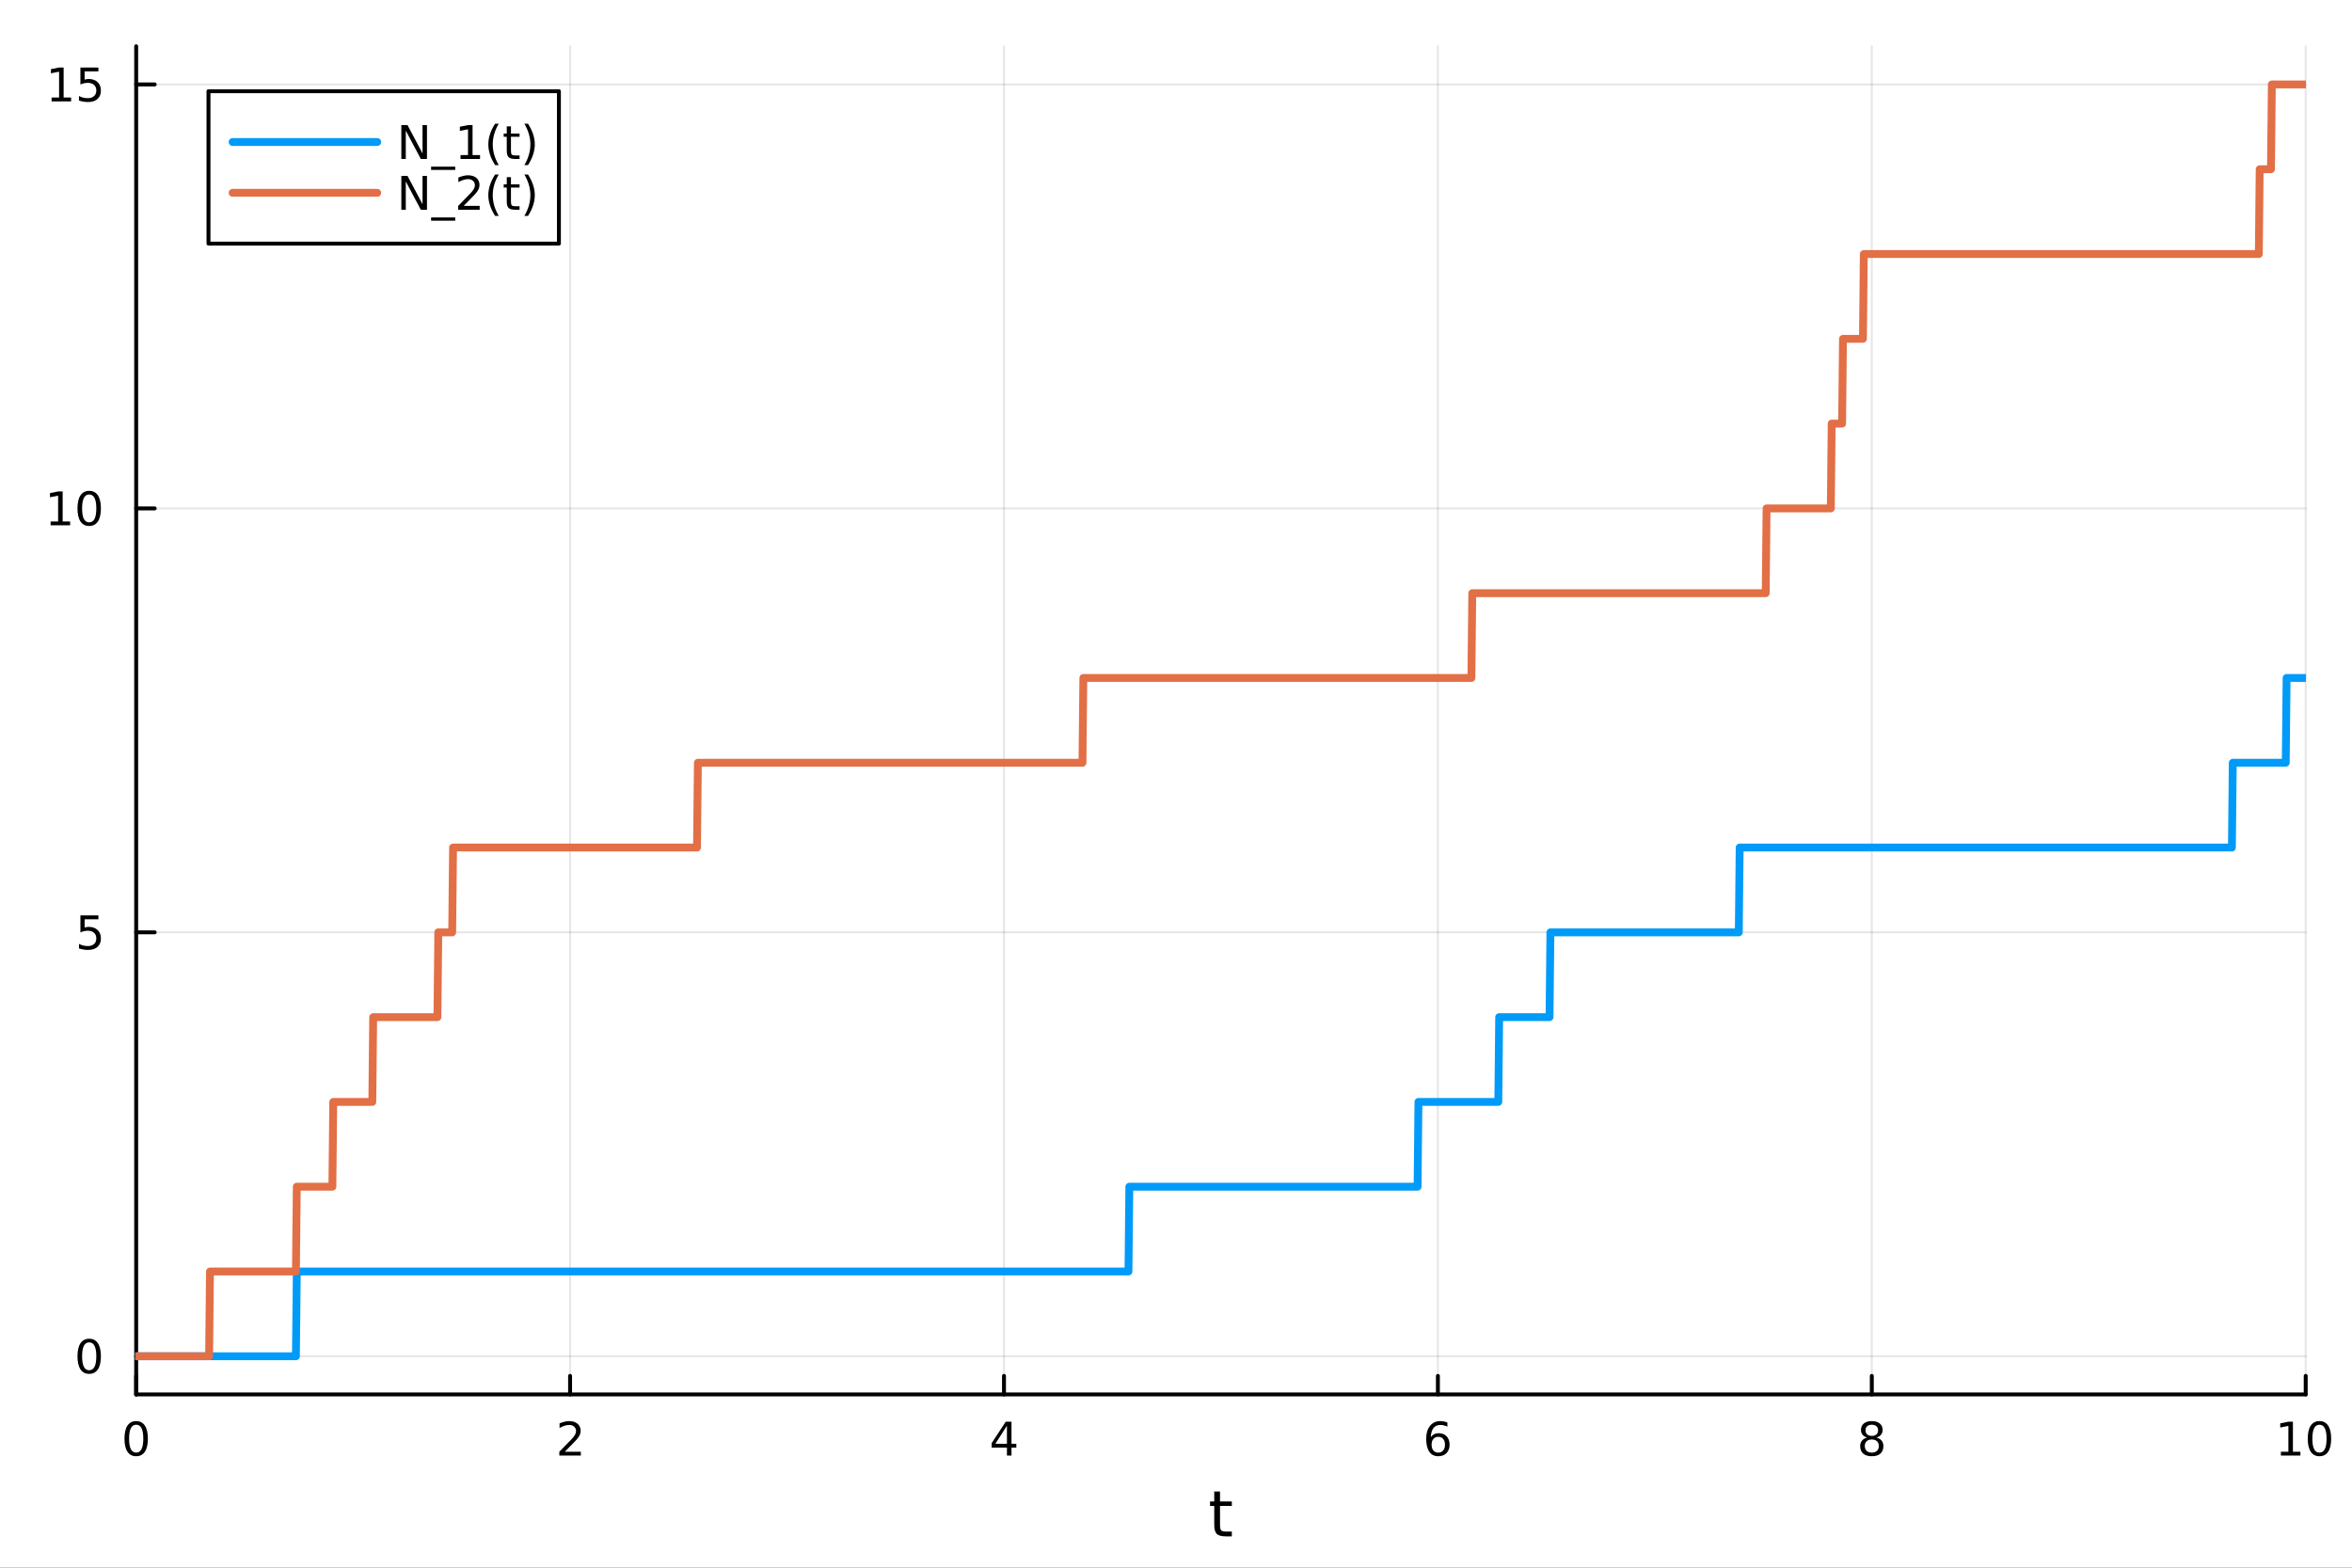 <?xml version="1.0" encoding="utf-8"?>
<svg xmlns="http://www.w3.org/2000/svg" xmlns:xlink="http://www.w3.org/1999/xlink" width="600" height="400" viewBox="0 0 2400 1600">
<rect x="0" y="0" width="2400" height="1600" fill="#333333" stroke="none"/>
<defs>
  <clipPath id="clip380">
    <rect x="0" y="0" width="2400" height="1600"/>
  </clipPath>
</defs>
<path clip-path="url(#clip380)" d="M0 1600 L2400 1600 L2400 0 L0 0  Z" fill="#ffffff" fill-rule="evenodd" fill-opacity="1"/>
<defs>
  <clipPath id="clip381">
    <rect x="480" y="0" width="1681" height="1600"/>
  </clipPath>
</defs>
<path clip-path="url(#clip380)" d="M138.959 1423.18 L2352.76 1423.18 L2352.76 47.244 L138.959 47.244  Z" fill="#ffffff" fill-rule="evenodd" fill-opacity="1"/>
<defs>
  <clipPath id="clip382">
    <rect x="138" y="47" width="2215" height="1377"/>
  </clipPath>
</defs>
<polyline clip-path="url(#clip382)" style="stroke:#000000; stroke-linecap:round; stroke-linejoin:round; stroke-width:2; stroke-opacity:0.1; fill:none" points="138.959,1423.18 138.959,47.244 "/>
<polyline clip-path="url(#clip382)" style="stroke:#000000; stroke-linecap:round; stroke-linejoin:round; stroke-width:2; stroke-opacity:0.1; fill:none" points="581.719,1423.18 581.719,47.244 "/>
<polyline clip-path="url(#clip382)" style="stroke:#000000; stroke-linecap:round; stroke-linejoin:round; stroke-width:2; stroke-opacity:0.1; fill:none" points="1024.48,1423.18 1024.48,47.244 "/>
<polyline clip-path="url(#clip382)" style="stroke:#000000; stroke-linecap:round; stroke-linejoin:round; stroke-width:2; stroke-opacity:0.1; fill:none" points="1467.24,1423.18 1467.24,47.244 "/>
<polyline clip-path="url(#clip382)" style="stroke:#000000; stroke-linecap:round; stroke-linejoin:round; stroke-width:2; stroke-opacity:0.1; fill:none" points="1910,1423.18 1910,47.244 "/>
<polyline clip-path="url(#clip382)" style="stroke:#000000; stroke-linecap:round; stroke-linejoin:round; stroke-width:2; stroke-opacity:0.1; fill:none" points="2352.76,1423.18 2352.76,47.244 "/>
<polyline clip-path="url(#clip382)" style="stroke:#000000; stroke-linecap:round; stroke-linejoin:round; stroke-width:2; stroke-opacity:0.1; fill:none" points="138.959,1384.24 2352.76,1384.24 "/>
<polyline clip-path="url(#clip382)" style="stroke:#000000; stroke-linecap:round; stroke-linejoin:round; stroke-width:2; stroke-opacity:0.1; fill:none" points="138.959,951.554 2352.76,951.554 "/>
<polyline clip-path="url(#clip382)" style="stroke:#000000; stroke-linecap:round; stroke-linejoin:round; stroke-width:2; stroke-opacity:0.1; fill:none" points="138.959,518.87 2352.76,518.87 "/>
<polyline clip-path="url(#clip382)" style="stroke:#000000; stroke-linecap:round; stroke-linejoin:round; stroke-width:2; stroke-opacity:0.1; fill:none" points="138.959,86.186 2352.76,86.186 "/>
<polyline clip-path="url(#clip380)" style="stroke:#000000; stroke-linecap:round; stroke-linejoin:round; stroke-width:4; stroke-opacity:1; fill:none" points="138.959,1423.18 2352.76,1423.18 "/>
<polyline clip-path="url(#clip380)" style="stroke:#000000; stroke-linecap:round; stroke-linejoin:round; stroke-width:4; stroke-opacity:1; fill:none" points="138.959,1423.18 138.959,1404.28 "/>
<polyline clip-path="url(#clip380)" style="stroke:#000000; stroke-linecap:round; stroke-linejoin:round; stroke-width:4; stroke-opacity:1; fill:none" points="581.719,1423.18 581.719,1404.28 "/>
<polyline clip-path="url(#clip380)" style="stroke:#000000; stroke-linecap:round; stroke-linejoin:round; stroke-width:4; stroke-opacity:1; fill:none" points="1024.48,1423.18 1024.48,1404.28 "/>
<polyline clip-path="url(#clip380)" style="stroke:#000000; stroke-linecap:round; stroke-linejoin:round; stroke-width:4; stroke-opacity:1; fill:none" points="1467.24,1423.18 1467.24,1404.28 "/>
<polyline clip-path="url(#clip380)" style="stroke:#000000; stroke-linecap:round; stroke-linejoin:round; stroke-width:4; stroke-opacity:1; fill:none" points="1910,1423.18 1910,1404.28 "/>
<polyline clip-path="url(#clip380)" style="stroke:#000000; stroke-linecap:round; stroke-linejoin:round; stroke-width:4; stroke-opacity:1; fill:none" points="2352.76,1423.18 2352.76,1404.28 "/>
<path clip-path="url(#clip380)" d="M138.959 1454.1 Q135.348 1454.1 133.52 1457.66 Q131.714 1461.2 131.714 1468.33 Q131.714 1475.44 133.52 1479.01 Q135.348 1482.55 138.959 1482.55 Q142.594 1482.55 144.399 1479.01 Q146.228 1475.44 146.228 1468.33 Q146.228 1461.2 144.399 1457.66 Q142.594 1454.1 138.959 1454.1 M138.959 1450.39 Q144.77 1450.39 147.825 1455 Q150.904 1459.58 150.904 1468.33 Q150.904 1477.06 147.825 1481.67 Q144.77 1486.25 138.959 1486.25 Q133.149 1486.25 130.071 1481.67 Q127.015 1477.06 127.015 1468.33 Q127.015 1459.58 130.071 1455 Q133.149 1450.39 138.959 1450.39 Z" fill="#000000" fill-rule="nonzero" fill-opacity="1" /><path clip-path="url(#clip380)" d="M576.372 1481.64 L592.691 1481.64 L592.691 1485.58 L570.747 1485.58 L570.747 1481.64 Q573.409 1478.89 577.992 1474.26 Q582.598 1469.61 583.779 1468.27 Q586.024 1465.74 586.904 1464.01 Q587.807 1462.25 587.807 1460.56 Q587.807 1457.8 585.862 1456.07 Q583.941 1454.33 580.839 1454.33 Q578.64 1454.33 576.186 1455.09 Q573.756 1455.86 570.978 1457.41 L570.978 1452.69 Q573.802 1451.55 576.256 1450.97 Q578.709 1450.39 580.747 1450.39 Q586.117 1450.39 589.311 1453.08 Q592.506 1455.77 592.506 1460.26 Q592.506 1462.39 591.696 1464.31 Q590.908 1466.2 588.802 1468.8 Q588.223 1469.47 585.121 1472.69 Q582.02 1475.88 576.372 1481.64 Z" fill="#000000" fill-rule="nonzero" fill-opacity="1" /><path clip-path="url(#clip380)" d="M1027.49 1455.09 L1015.68 1473.54 L1027.49 1473.54 L1027.49 1455.09 M1026.26 1451.02 L1032.14 1451.02 L1032.14 1473.54 L1037.07 1473.54 L1037.07 1477.43 L1032.14 1477.43 L1032.14 1485.58 L1027.49 1485.58 L1027.49 1477.43 L1011.89 1477.43 L1011.89 1472.92 L1026.26 1451.02 Z" fill="#000000" fill-rule="nonzero" fill-opacity="1" /><path clip-path="url(#clip380)" d="M1467.64 1466.44 Q1464.49 1466.44 1462.64 1468.59 Q1460.81 1470.74 1460.81 1474.49 Q1460.81 1478.22 1462.64 1480.39 Q1464.49 1482.55 1467.64 1482.55 Q1470.79 1482.55 1472.62 1480.39 Q1474.47 1478.22 1474.47 1474.49 Q1474.47 1470.74 1472.62 1468.59 Q1470.79 1466.44 1467.64 1466.44 M1476.92 1451.78 L1476.92 1456.04 Q1475.17 1455.21 1473.36 1454.77 Q1471.58 1454.33 1469.82 1454.33 Q1465.19 1454.33 1462.74 1457.45 Q1460.3 1460.58 1459.96 1466.9 Q1461.32 1464.89 1463.38 1463.82 Q1465.44 1462.73 1467.92 1462.73 Q1473.13 1462.73 1476.14 1465.9 Q1479.17 1469.05 1479.17 1474.49 Q1479.17 1479.82 1476.02 1483.03 Q1472.87 1486.25 1467.64 1486.25 Q1461.65 1486.25 1458.48 1481.67 Q1455.3 1477.06 1455.3 1468.33 Q1455.3 1460.14 1459.19 1455.28 Q1463.08 1450.39 1469.63 1450.39 Q1471.39 1450.39 1473.17 1450.74 Q1474.98 1451.09 1476.92 1451.78 Z" fill="#000000" fill-rule="nonzero" fill-opacity="1" /><path clip-path="url(#clip380)" d="M1910 1469.17 Q1906.66 1469.17 1904.74 1470.95 Q1902.84 1472.73 1902.84 1475.86 Q1902.84 1478.98 1904.74 1480.77 Q1906.66 1482.55 1910 1482.55 Q1913.33 1482.55 1915.25 1480.77 Q1917.17 1478.96 1917.17 1475.86 Q1917.17 1472.73 1915.25 1470.95 Q1913.35 1469.17 1910 1469.17 M1905.32 1467.18 Q1902.31 1466.44 1900.62 1464.38 Q1898.96 1462.32 1898.96 1459.35 Q1898.96 1455.21 1901.89 1452.8 Q1904.86 1450.39 1910 1450.39 Q1915.16 1450.39 1918.1 1452.8 Q1921.04 1455.21 1921.04 1459.35 Q1921.04 1462.32 1919.35 1464.38 Q1917.68 1466.44 1914.7 1467.18 Q1918.08 1467.96 1919.95 1470.26 Q1921.85 1472.55 1921.85 1475.86 Q1921.85 1480.88 1918.77 1483.57 Q1915.71 1486.25 1910 1486.25 Q1904.28 1486.25 1901.2 1483.57 Q1898.14 1480.88 1898.14 1475.86 Q1898.14 1472.55 1900.04 1470.26 Q1901.94 1467.96 1905.32 1467.18 M1903.61 1459.79 Q1903.61 1462.48 1905.27 1463.98 Q1906.96 1465.49 1910 1465.49 Q1913.01 1465.49 1914.7 1463.98 Q1916.41 1462.48 1916.41 1459.79 Q1916.41 1457.11 1914.7 1455.6 Q1913.01 1454.1 1910 1454.1 Q1906.96 1454.1 1905.27 1455.6 Q1903.61 1457.11 1903.61 1459.79 Z" fill="#000000" fill-rule="nonzero" fill-opacity="1" /><path clip-path="url(#clip380)" d="M2327.44 1481.64 L2335.08 1481.64 L2335.08 1455.28 L2326.77 1456.95 L2326.77 1452.69 L2335.04 1451.02 L2339.71 1451.02 L2339.71 1481.64 L2347.35 1481.64 L2347.35 1485.58 L2327.44 1485.58 L2327.44 1481.64 Z" fill="#000000" fill-rule="nonzero" fill-opacity="1" /><path clip-path="url(#clip380)" d="M2366.8 1454.1 Q2363.18 1454.1 2361.36 1457.66 Q2359.55 1461.2 2359.55 1468.33 Q2359.55 1475.44 2361.36 1479.01 Q2363.18 1482.55 2366.8 1482.55 Q2370.43 1482.55 2372.23 1479.01 Q2374.06 1475.44 2374.06 1468.33 Q2374.06 1461.2 2372.23 1457.66 Q2370.43 1454.1 2366.8 1454.1 M2366.8 1450.39 Q2372.61 1450.39 2375.66 1455 Q2378.74 1459.58 2378.74 1468.33 Q2378.74 1477.06 2375.66 1481.67 Q2372.61 1486.25 2366.8 1486.25 Q2360.99 1486.25 2357.91 1481.67 Q2354.85 1477.06 2354.85 1468.33 Q2354.85 1459.58 2357.91 1455 Q2360.99 1450.39 2366.8 1450.39 Z" fill="#000000" fill-rule="nonzero" fill-opacity="1" /><path clip-path="url(#clip380)" d="M1244.92 1522.27 L1244.92 1532.4 L1256.98 1532.4 L1256.98 1536.95 L1244.92 1536.95 L1244.92 1556.3 Q1244.92 1560.66 1246.1 1561.9 Q1247.31 1563.14 1250.97 1563.14 L1256.98 1563.14 L1256.98 1568.04 L1250.97 1568.04 Q1244.19 1568.04 1241.61 1565.53 Q1239.03 1562.98 1239.03 1556.3 L1239.03 1536.95 L1234.73 1536.95 L1234.73 1532.4 L1239.03 1532.4 L1239.03 1522.27 L1244.92 1522.27 Z" fill="#000000" fill-rule="nonzero" fill-opacity="1" /><polyline clip-path="url(#clip380)" style="stroke:#000000; stroke-linecap:round; stroke-linejoin:round; stroke-width:4; stroke-opacity:1; fill:none" points="138.959,1423.18 138.959,47.244 "/>
<polyline clip-path="url(#clip380)" style="stroke:#000000; stroke-linecap:round; stroke-linejoin:round; stroke-width:4; stroke-opacity:1; fill:none" points="138.959,1384.24 157.857,1384.24 "/>
<polyline clip-path="url(#clip380)" style="stroke:#000000; stroke-linecap:round; stroke-linejoin:round; stroke-width:4; stroke-opacity:1; fill:none" points="138.959,951.554 157.857,951.554 "/>
<polyline clip-path="url(#clip380)" style="stroke:#000000; stroke-linecap:round; stroke-linejoin:round; stroke-width:4; stroke-opacity:1; fill:none" points="138.959,518.87 157.857,518.87 "/>
<polyline clip-path="url(#clip380)" style="stroke:#000000; stroke-linecap:round; stroke-linejoin:round; stroke-width:4; stroke-opacity:1; fill:none" points="138.959,86.186 157.857,86.186 "/>
<path clip-path="url(#clip380)" d="M91.015 1370.04 Q87.404 1370.04 85.575 1373.6 Q83.77 1377.14 83.77 1384.27 Q83.77 1391.38 85.575 1394.94 Q87.404 1398.49 91.015 1398.49 Q94.649 1398.49 96.455 1394.94 Q98.284 1391.38 98.284 1384.27 Q98.284 1377.14 96.455 1373.6 Q94.649 1370.04 91.015 1370.04 M91.015 1366.33 Q96.825 1366.33 99.881 1370.94 Q102.959 1375.52 102.959 1384.27 Q102.959 1393 99.881 1397.61 Q96.825 1402.19 91.015 1402.19 Q85.205 1402.19 82.126 1397.61 Q79.071 1393 79.071 1384.27 Q79.071 1375.52 82.126 1370.94 Q85.205 1366.33 91.015 1366.33 Z" fill="#000000" fill-rule="nonzero" fill-opacity="1" /><path clip-path="url(#clip380)" d="M82.057 934.274 L100.413 934.274 L100.413 938.209 L86.339 938.209 L86.339 946.681 Q87.358 946.334 88.376 946.172 Q89.395 945.987 90.413 945.987 Q96.2 945.987 99.58 949.158 Q102.959 952.33 102.959 957.746 Q102.959 963.325 99.487 966.427 Q96.015 969.505 89.696 969.505 Q87.52 969.505 85.251 969.135 Q83.006 968.765 80.598 968.024 L80.598 963.325 Q82.682 964.459 84.904 965.015 Q87.126 965.57 89.603 965.57 Q93.608 965.57 95.946 963.464 Q98.284 961.357 98.284 957.746 Q98.284 954.135 95.946 952.029 Q93.608 949.922 89.603 949.922 Q87.728 949.922 85.853 950.339 Q84.001 950.755 82.057 951.635 L82.057 934.274 Z" fill="#000000" fill-rule="nonzero" fill-opacity="1" /><path clip-path="url(#clip380)" d="M51.663 532.215 L59.302 532.215 L59.302 505.849 L50.992 507.516 L50.992 503.257 L59.256 501.59 L63.932 501.59 L63.932 532.215 L71.571 532.215 L71.571 536.15 L51.663 536.15 L51.663 532.215 Z" fill="#000000" fill-rule="nonzero" fill-opacity="1" /><path clip-path="url(#clip380)" d="M91.015 504.669 Q87.404 504.669 85.575 508.233 Q83.77 511.775 83.77 518.905 Q83.77 526.011 85.575 529.576 Q87.404 533.117 91.015 533.117 Q94.649 533.117 96.455 529.576 Q98.284 526.011 98.284 518.905 Q98.284 511.775 96.455 508.233 Q94.649 504.669 91.015 504.669 M91.015 500.965 Q96.825 500.965 99.881 505.571 Q102.959 510.155 102.959 518.905 Q102.959 527.631 99.881 532.238 Q96.825 536.821 91.015 536.821 Q85.205 536.821 82.126 532.238 Q79.071 527.631 79.071 518.905 Q79.071 510.155 82.126 505.571 Q85.205 500.965 91.015 500.965 Z" fill="#000000" fill-rule="nonzero" fill-opacity="1" /><path clip-path="url(#clip380)" d="M52.659 99.531 L60.298 99.531 L60.298 73.165 L51.987 74.832 L51.987 70.572 L60.251 68.906 L64.927 68.906 L64.927 99.531 L72.566 99.531 L72.566 103.466 L52.659 103.466 L52.659 99.531 Z" fill="#000000" fill-rule="nonzero" fill-opacity="1" /><path clip-path="url(#clip380)" d="M82.057 68.906 L100.413 68.906 L100.413 72.841 L86.339 72.841 L86.339 81.313 Q87.358 80.966 88.376 80.804 Q89.395 80.619 90.413 80.619 Q96.2 80.619 99.58 83.79 Q102.959 86.961 102.959 92.378 Q102.959 97.956 99.487 101.058 Q96.015 104.137 89.696 104.137 Q87.52 104.137 85.251 103.767 Q83.006 103.396 80.598 102.655 L80.598 97.956 Q82.682 99.091 84.904 99.646 Q87.126 100.202 89.603 100.202 Q93.608 100.202 95.946 98.095 Q98.284 95.989 98.284 92.378 Q98.284 88.767 95.946 86.66 Q93.608 84.554 89.603 84.554 Q87.728 84.554 85.853 84.97 Q84.001 85.387 82.057 86.267 L82.057 68.906 Z" fill="#000000" fill-rule="nonzero" fill-opacity="1" /><polyline clip-path="url(#clip382)" style="stroke:#009af9; stroke-linecap:round; stroke-linejoin:round; stroke-width:8; stroke-opacity:1; fill:none" points="138.959,1384.24 139.845,1384.24 140.731,1384.24 141.617,1384.24 142.503,1384.24 143.389,1384.24 144.275,1384.24 145.161,1384.24 146.046,1384.24 146.932,1384.24 147.818,1384.24 148.704,1384.24 149.59,1384.24 150.476,1384.24 151.362,1384.24 152.248,1384.24 153.133,1384.24 154.019,1384.24 154.905,1384.24 155.791,1384.24 156.677,1384.24 157.563,1384.24 158.449,1384.24 159.335,1384.24 160.22,1384.24 161.106,1384.24 161.992,1384.24 162.878,1384.24 163.764,1384.24 164.65,1384.24 165.536,1384.24 166.422,1384.24 167.307,1384.24 168.193,1384.24 169.079,1384.24 169.965,1384.24 170.851,1384.24 171.737,1384.24 172.623,1384.24 173.508,1384.24 174.394,1384.24 175.28,1384.24 176.166,1384.24 177.052,1384.24 177.938,1384.24 178.824,1384.24 179.71,1384.24 180.595,1384.24 181.481,1384.24 182.367,1384.24 183.253,1384.24 184.139,1384.24 185.025,1384.24 185.911,1384.24 186.797,1384.24 187.682,1384.24 188.568,1384.24 189.454,1384.24 190.34,1384.24 191.226,1384.24 192.112,1384.24 192.998,1384.24 193.884,1384.24 194.769,1384.24 195.655,1384.24 196.541,1384.24 197.427,1384.24 198.313,1384.24 199.199,1384.24 200.085,1384.24 200.971,1384.24 201.856,1384.24 202.742,1384.24 203.628,1384.24 204.514,1384.24 205.4,1384.24 206.286,1384.24 207.172,1384.24 208.058,1384.24 208.943,1384.24 209.829,1384.24 210.715,1384.24 211.601,1384.24 212.487,1384.24 213.373,1384.24 214.259,1384.24 215.145,1384.24 216.03,1384.24 216.916,1384.24 217.802,1384.24 218.688,1384.24 219.574,1384.24 220.46,1384.24 221.346,1384.24 222.231,1384.24 223.117,1384.24 224.003,1384.24 224.889,1384.24 225.775,1384.24 226.661,1384.24 227.547,1384.24 228.433,1384.24 229.318,1384.24 230.204,1384.24 231.09,1384.24 231.976,1384.24 232.862,1384.24 233.748,1384.24 234.634,1384.24 235.52,1384.24 236.405,1384.24 237.291,1384.24 238.177,1384.24 239.063,1384.24 239.949,1384.24 240.835,1384.24 241.721,1384.24 242.607,1384.24 243.492,1384.24 244.378,1384.24 245.264,1384.24 246.15,1384.24 247.036,1384.24 247.922,1384.24 248.808,1384.24 249.694,1384.24 250.579,1384.24 251.465,1384.24 252.351,1384.24 253.237,1384.24 254.123,1384.24 255.009,1384.24 255.895,1384.24 256.781,1384.24 257.666,1384.24 258.552,1384.24 259.438,1384.24 260.324,1384.24 261.21,1384.24 262.096,1384.24 262.982,1384.24 263.868,1384.24 264.753,1384.24 265.639,1384.24 266.525,1384.24 267.411,1384.24 268.297,1384.24 269.183,1384.24 270.069,1384.24 270.955,1384.24 271.84,1384.24 272.726,1384.24 273.612,1384.24 274.498,1384.24 275.384,1384.24 276.27,1384.24 277.156,1384.24 278.041,1384.24 278.927,1384.24 279.813,1384.24 280.699,1384.24 281.585,1384.24 282.471,1384.24 283.357,1384.24 284.243,1384.24 285.128,1384.24 286.014,1384.24 286.9,1384.24 287.786,1384.24 288.672,1384.24 289.558,1384.24 290.444,1384.24 291.33,1384.24 292.215,1384.24 293.101,1384.24 293.987,1384.24 294.873,1384.24 295.759,1384.24 296.645,1384.24 297.531,1384.24 298.417,1384.24 299.302,1384.24 300.188,1384.24 301.074,1384.24 301.96,1384.24 302.846,1297.7 303.732,1297.7 304.618,1297.7 305.504,1297.7 306.389,1297.7 307.275,1297.7 308.161,1297.7 309.047,1297.7 309.933,1297.7 310.819,1297.7 311.705,1297.7 312.591,1297.7 313.476,1297.7 314.362,1297.7 315.248,1297.7 316.134,1297.7 317.02,1297.7 317.906,1297.7 318.792,1297.7 319.678,1297.7 320.563,1297.7 321.449,1297.7 322.335,1297.7 323.221,1297.7 324.107,1297.7 324.993,1297.7 325.879,1297.7 326.765,1297.7 327.65,1297.7 328.536,1297.7 329.422,1297.7 330.308,1297.7 331.194,1297.7 332.08,1297.7 332.966,1297.7 333.851,1297.7 334.737,1297.7 335.623,1297.7 336.509,1297.7 337.395,1297.7 338.281,1297.7 339.167,1297.7 340.053,1297.7 340.938,1297.7 341.824,1297.7 342.71,1297.7 343.596,1297.7 344.482,1297.7 345.368,1297.7 346.254,1297.7 347.14,1297.7 348.025,1297.7 348.911,1297.7 349.797,1297.7 350.683,1297.7 351.569,1297.7 352.455,1297.7 353.341,1297.7 354.227,1297.7 355.112,1297.7 355.998,1297.7 356.884,1297.7 357.77,1297.7 358.656,1297.7 359.542,1297.7 360.428,1297.7 361.314,1297.7 362.199,1297.7 363.085,1297.7 363.971,1297.7 364.857,1297.7 365.743,1297.7 366.629,1297.7 367.515,1297.7 368.401,1297.7 369.286,1297.7 370.172,1297.7 371.058,1297.7 371.944,1297.7 372.83,1297.7 373.716,1297.7 374.602,1297.7 375.488,1297.7 376.373,1297.7 377.259,1297.7 378.145,1297.7 379.031,1297.7 379.917,1297.7 380.803,1297.7 381.689,1297.7 382.574,1297.7 383.46,1297.7 384.346,1297.7 385.232,1297.7 386.118,1297.7 387.004,1297.7 387.89,1297.7 388.776,1297.7 389.661,1297.7 390.547,1297.7 391.433,1297.7 392.319,1297.7 393.205,1297.7 394.091,1297.7 394.977,1297.7 395.863,1297.7 396.748,1297.7 397.634,1297.7 398.52,1297.7 399.406,1297.7 400.292,1297.7 401.178,1297.7 402.064,1297.7 402.95,1297.7 403.835,1297.7 404.721,1297.7 405.607,1297.7 406.493,1297.7 407.379,1297.7 408.265,1297.7 409.151,1297.7 410.037,1297.7 410.922,1297.7 411.808,1297.7 412.694,1297.7 413.58,1297.7 414.466,1297.7 415.352,1297.7 416.238,1297.7 417.124,1297.7 418.009,1297.7 418.895,1297.7 419.781,1297.7 420.667,1297.7 421.553,1297.7 422.439,1297.7 423.325,1297.7 424.211,1297.7 425.096,1297.7 425.982,1297.7 426.868,1297.7 427.754,1297.7 428.64,1297.7 429.526,1297.7 430.412,1297.7 431.298,1297.7 432.183,1297.7 433.069,1297.7 433.955,1297.7 434.841,1297.7 435.727,1297.7 436.613,1297.7 437.499,1297.7 438.384,1297.7 439.27,1297.7 440.156,1297.7 441.042,1297.7 441.928,1297.7 442.814,1297.7 443.7,1297.7 444.586,1297.7 445.471,1297.7 446.357,1297.7 447.243,1297.7 448.129,1297.7 449.015,1297.7 449.901,1297.7 450.787,1297.7 451.673,1297.7 452.558,1297.7 453.444,1297.7 454.33,1297.7 455.216,1297.7 456.102,1297.7 456.988,1297.7 457.874,1297.7 458.76,1297.7 459.645,1297.7 460.531,1297.7 461.417,1297.7 462.303,1297.7 463.189,1297.7 464.075,1297.7 464.961,1297.7 465.847,1297.7 466.732,1297.7 467.618,1297.7 468.504,1297.7 469.39,1297.7 470.276,1297.7 471.162,1297.7 472.048,1297.7 472.934,1297.7 473.819,1297.7 474.705,1297.7 475.591,1297.7 476.477,1297.7 477.363,1297.7 478.249,1297.7 479.135,1297.7 480.021,1297.7 480.906,1297.7 481.792,1297.7 482.678,1297.7 483.564,1297.7 484.45,1297.7 485.336,1297.7 486.222,1297.7 487.108,1297.7 487.993,1297.7 488.879,1297.7 489.765,1297.7 490.651,1297.7 491.537,1297.7 492.423,1297.7 493.309,1297.7 494.194,1297.7 495.08,1297.7 495.966,1297.7 496.852,1297.7 497.738,1297.7 498.624,1297.7 499.51,1297.7 500.396,1297.7 501.281,1297.7 502.167,1297.7 503.053,1297.7 503.939,1297.7 504.825,1297.7 505.711,1297.7 506.597,1297.7 507.483,1297.7 508.368,1297.7 509.254,1297.7 510.14,1297.7 511.026,1297.7 511.912,1297.7 512.798,1297.7 513.684,1297.7 514.57,1297.7 515.455,1297.7 516.341,1297.7 517.227,1297.7 518.113,1297.7 518.999,1297.7 519.885,1297.7 520.771,1297.7 521.657,1297.7 522.542,1297.7 523.428,1297.7 524.314,1297.7 525.2,1297.7 526.086,1297.7 526.972,1297.7 527.858,1297.7 528.744,1297.7 529.629,1297.7 530.515,1297.7 531.401,1297.7 532.287,1297.7 533.173,1297.7 534.059,1297.7 534.945,1297.7 535.831,1297.7 536.716,1297.7 537.602,1297.7 538.488,1297.7 539.374,1297.7 540.26,1297.7 541.146,1297.7 542.032,1297.7 542.917,1297.7 543.803,1297.7 544.689,1297.7 545.575,1297.7 546.461,1297.7 547.347,1297.7 548.233,1297.7 549.119,1297.7 550.004,1297.7 550.89,1297.7 551.776,1297.7 552.662,1297.7 553.548,1297.7 554.434,1297.7 555.32,1297.7 556.206,1297.7 557.091,1297.7 557.977,1297.7 558.863,1297.7 559.749,1297.7 560.635,1297.7 561.521,1297.7 562.407,1297.7 563.293,1297.7 564.178,1297.7 565.064,1297.7 565.95,1297.7 566.836,1297.7 567.722,1297.7 568.608,1297.7 569.494,1297.7 570.38,1297.7 571.265,1297.7 572.151,1297.7 573.037,1297.7 573.923,1297.7 574.809,1297.7 575.695,1297.7 576.581,1297.7 577.467,1297.7 578.352,1297.7 579.238,1297.7 580.124,1297.7 581.01,1297.7 581.896,1297.7 582.782,1297.7 583.668,1297.7 584.554,1297.7 585.439,1297.7 586.325,1297.7 587.211,1297.7 588.097,1297.7 588.983,1297.7 589.869,1297.7 590.755,1297.7 591.641,1297.7 592.526,1297.7 593.412,1297.7 594.298,1297.7 595.184,1297.7 596.07,1297.7 596.956,1297.7 597.842,1297.7 598.727,1297.7 599.613,1297.7 600.499,1297.7 601.385,1297.7 602.271,1297.7 603.157,1297.7 604.043,1297.7 604.929,1297.7 605.814,1297.7 606.7,1297.7 607.586,1297.7 608.472,1297.7 609.358,1297.7 610.244,1297.7 611.13,1297.7 612.016,1297.7 612.901,1297.7 613.787,1297.7 614.673,1297.7 615.559,1297.7 616.445,1297.7 617.331,1297.7 618.217,1297.7 619.103,1297.7 619.988,1297.7 620.874,1297.7 621.76,1297.7 622.646,1297.7 623.532,1297.7 624.418,1297.7 625.304,1297.7 626.19,1297.7 627.075,1297.7 627.961,1297.7 628.847,1297.7 629.733,1297.7 630.619,1297.7 631.505,1297.7 632.391,1297.7 633.277,1297.7 634.162,1297.7 635.048,1297.7 635.934,1297.7 636.82,1297.7 637.706,1297.7 638.592,1297.7 639.478,1297.7 640.364,1297.7 641.249,1297.7 642.135,1297.7 643.021,1297.7 643.907,1297.7 644.793,1297.7 645.679,1297.7 646.565,1297.7 647.451,1297.7 648.336,1297.7 649.222,1297.7 650.108,1297.7 650.994,1297.7 651.88,1297.7 652.766,1297.7 653.652,1297.7 654.537,1297.7 655.423,1297.7 656.309,1297.7 657.195,1297.7 658.081,1297.7 658.967,1297.7 659.853,1297.7 660.739,1297.7 661.624,1297.7 662.51,1297.7 663.396,1297.7 664.282,1297.7 665.168,1297.7 666.054,1297.7 666.94,1297.7 667.826,1297.7 668.711,1297.7 669.597,1297.7 670.483,1297.7 671.369,1297.7 672.255,1297.7 673.141,1297.7 674.027,1297.7 674.913,1297.7 675.798,1297.7 676.684,1297.7 677.57,1297.7 678.456,1297.7 679.342,1297.7 680.228,1297.7 681.114,1297.7 682,1297.7 682.885,1297.7 683.771,1297.7 684.657,1297.7 685.543,1297.7 686.429,1297.7 687.315,1297.7 688.201,1297.7 689.087,1297.7 689.972,1297.7 690.858,1297.7 691.744,1297.7 692.63,1297.7 693.516,1297.7 694.402,1297.7 695.288,1297.7 696.174,1297.7 697.059,1297.7 697.945,1297.7 698.831,1297.7 699.717,1297.7 700.603,1297.7 701.489,1297.7 702.375,1297.7 703.26,1297.7 704.146,1297.7 705.032,1297.7 705.918,1297.7 706.804,1297.7 707.69,1297.7 708.576,1297.7 709.462,1297.7 710.347,1297.7 711.233,1297.7 712.119,1297.7 713.005,1297.7 713.891,1297.7 714.777,1297.7 715.663,1297.7 716.549,1297.7 717.434,1297.7 718.32,1297.7 719.206,1297.7 720.092,1297.7 720.978,1297.7 721.864,1297.7 722.75,1297.7 723.636,1297.7 724.521,1297.7 725.407,1297.7 726.293,1297.7 727.179,1297.7 728.065,1297.7 728.951,1297.7 729.837,1297.7 730.723,1297.7 731.608,1297.7 732.494,1297.7 733.38,1297.7 734.266,1297.7 735.152,1297.7 736.038,1297.7 736.924,1297.7 737.81,1297.7 738.695,1297.7 739.581,1297.7 740.467,1297.7 741.353,1297.7 742.239,1297.7 743.125,1297.7 744.011,1297.7 744.897,1297.7 745.782,1297.7 746.668,1297.7 747.554,1297.7 748.44,1297.7 749.326,1297.7 750.212,1297.7 751.098,1297.7 751.984,1297.7 752.869,1297.7 753.755,1297.7 754.641,1297.7 755.527,1297.7 756.413,1297.7 757.299,1297.7 758.185,1297.7 759.07,1297.7 759.956,1297.7 760.842,1297.7 761.728,1297.7 762.614,1297.7 763.5,1297.7 764.386,1297.7 765.272,1297.7 766.157,1297.7 767.043,1297.7 767.929,1297.7 768.815,1297.7 769.701,1297.7 770.587,1297.7 771.473,1297.7 772.359,1297.7 773.244,1297.7 774.13,1297.7 775.016,1297.7 775.902,1297.7 776.788,1297.7 777.674,1297.7 778.56,1297.7 779.446,1297.7 780.331,1297.7 781.217,1297.7 782.103,1297.7 782.989,1297.7 783.875,1297.7 784.761,1297.7 785.647,1297.7 786.533,1297.7 787.418,1297.7 788.304,1297.7 789.19,1297.7 790.076,1297.7 790.962,1297.7 791.848,1297.7 792.734,1297.7 793.62,1297.7 794.505,1297.7 795.391,1297.7 796.277,1297.7 797.163,1297.7 798.049,1297.7 798.935,1297.7 799.821,1297.7 800.707,1297.7 801.592,1297.7 802.478,1297.7 803.364,1297.7 804.25,1297.7 805.136,1297.7 806.022,1297.7 806.908,1297.7 807.794,1297.7 808.679,1297.7 809.565,1297.7 810.451,1297.7 811.337,1297.7 812.223,1297.7 813.109,1297.7 813.995,1297.7 814.88,1297.7 815.766,1297.7 816.652,1297.7 817.538,1297.7 818.424,1297.7 819.31,1297.7 820.196,1297.7 821.082,1297.7 821.967,1297.7 822.853,1297.7 823.739,1297.7 824.625,1297.7 825.511,1297.7 826.397,1297.7 827.283,1297.7 828.169,1297.7 829.054,1297.7 829.94,1297.7 830.826,1297.7 831.712,1297.7 832.598,1297.7 833.484,1297.7 834.37,1297.7 835.256,1297.7 836.141,1297.7 837.027,1297.7 837.913,1297.7 838.799,1297.7 839.685,1297.7 840.571,1297.7 841.457,1297.7 842.343,1297.7 843.228,1297.7 844.114,1297.7 845,1297.7 845.886,1297.7 846.772,1297.7 847.658,1297.7 848.544,1297.7 849.43,1297.7 850.315,1297.7 851.201,1297.7 852.087,1297.7 852.973,1297.7 853.859,1297.7 854.745,1297.7 855.631,1297.7 856.517,1297.7 857.402,1297.7 858.288,1297.7 859.174,1297.7 860.06,1297.7 860.946,1297.7 861.832,1297.7 862.718,1297.7 863.604,1297.7 864.489,1297.7 865.375,1297.7 866.261,1297.7 867.147,1297.7 868.033,1297.7 868.919,1297.7 869.805,1297.7 870.69,1297.7 871.576,1297.7 872.462,1297.7 873.348,1297.7 874.234,1297.7 875.12,1297.7 876.006,1297.7 876.892,1297.7 877.777,1297.7 878.663,1297.7 879.549,1297.7 880.435,1297.7 881.321,1297.7 882.207,1297.7 883.093,1297.7 883.979,1297.7 884.864,1297.7 885.75,1297.7 886.636,1297.7 887.522,1297.7 888.408,1297.7 889.294,1297.7 890.18,1297.7 891.066,1297.7 891.951,1297.7 892.837,1297.7 893.723,1297.7 894.609,1297.7 895.495,1297.7 896.381,1297.7 897.267,1297.7 898.153,1297.7 899.038,1297.7 899.924,1297.7 900.81,1297.7 901.696,1297.7 902.582,1297.7 903.468,1297.7 904.354,1297.7 905.24,1297.7 906.125,1297.7 907.011,1297.7 907.897,1297.7 908.783,1297.7 909.669,1297.7 910.555,1297.7 911.441,1297.7 912.327,1297.7 913.212,1297.7 914.098,1297.7 914.984,1297.7 915.87,1297.7 916.756,1297.7 917.642,1297.7 918.528,1297.7 919.413,1297.7 920.299,1297.7 921.185,1297.7 922.071,1297.7 922.957,1297.7 923.843,1297.7 924.729,1297.7 925.615,1297.7 926.5,1297.7 927.386,1297.7 928.272,1297.7 929.158,1297.7 930.044,1297.7 930.93,1297.7 931.816,1297.7 932.702,1297.7 933.587,1297.7 934.473,1297.7 935.359,1297.7 936.245,1297.7 937.131,1297.7 938.017,1297.7 938.903,1297.7 939.789,1297.7 940.674,1297.7 941.56,1297.7 942.446,1297.7 943.332,1297.7 944.218,1297.7 945.104,1297.7 945.99,1297.7 946.876,1297.7 947.761,1297.7 948.647,1297.7 949.533,1297.7 950.419,1297.7 951.305,1297.7 952.191,1297.7 953.077,1297.7 953.963,1297.7 954.848,1297.7 955.734,1297.7 956.62,1297.7 957.506,1297.7 958.392,1297.7 959.278,1297.7 960.164,1297.7 961.05,1297.7 961.935,1297.7 962.821,1297.7 963.707,1297.7 964.593,1297.7 965.479,1297.7 966.365,1297.7 967.251,1297.7 968.137,1297.7 969.022,1297.7 969.908,1297.7 970.794,1297.7 971.68,1297.7 972.566,1297.7 973.452,1297.7 974.338,1297.7 975.223,1297.7 976.109,1297.7 976.995,1297.7 977.881,1297.7 978.767,1297.7 979.653,1297.7 980.539,1297.7 981.425,1297.7 982.31,1297.7 983.196,1297.7 984.082,1297.7 984.968,1297.7 985.854,1297.7 986.74,1297.7 987.626,1297.7 988.512,1297.7 989.397,1297.7 990.283,1297.7 991.169,1297.7 992.055,1297.7 992.941,1297.7 993.827,1297.7 994.713,1297.7 995.599,1297.7 996.484,1297.7 997.37,1297.7 998.256,1297.7 999.142,1297.7 1000.03,1297.7 1000.91,1297.7 1001.8,1297.7 1002.69,1297.7 1003.57,1297.7 1004.46,1297.7 1005.34,1297.7 1006.23,1297.7 1007.11,1297.7 1008,1297.7 1008.89,1297.7 1009.77,1297.7 1010.66,1297.7 1011.54,1297.7 1012.43,1297.7 1013.32,1297.7 1014.2,1297.7 1015.09,1297.7 1015.97,1297.7 1016.86,1297.7 1017.75,1297.7 1018.63,1297.7 1019.52,1297.7 1020.4,1297.7 1021.29,1297.7 1022.17,1297.7 1023.06,1297.7 1023.95,1297.7 1024.83,1297.7 1025.72,1297.7 1026.6,1297.7 1027.49,1297.7 1028.38,1297.7 1029.26,1297.7 1030.15,1297.7 1031.03,1297.7 1031.92,1297.7 1032.81,1297.7 1033.69,1297.7 1034.58,1297.7 1035.46,1297.7 1036.35,1297.7 1037.23,1297.7 1038.12,1297.7 1039.01,1297.7 1039.89,1297.7 1040.78,1297.7 1041.66,1297.7 1042.55,1297.7 1043.44,1297.7 1044.32,1297.7 1045.21,1297.7 1046.09,1297.7 1046.98,1297.7 1047.87,1297.7 1048.75,1297.7 1049.64,1297.7 1050.52,1297.7 1051.41,1297.7 1052.29,1297.7 1053.18,1297.7 1054.07,1297.7 1054.95,1297.7 1055.84,1297.7 1056.72,1297.7 1057.61,1297.7 1058.5,1297.7 1059.38,1297.7 1060.27,1297.7 1061.15,1297.7 1062.04,1297.7 1062.92,1297.7 1063.81,1297.7 1064.7,1297.7 1065.58,1297.7 1066.47,1297.7 1067.35,1297.7 1068.24,1297.7 1069.13,1297.7 1070.01,1297.7 1070.9,1297.7 1071.78,1297.7 1072.67,1297.7 1073.56,1297.7 1074.44,1297.7 1075.33,1297.7 1076.21,1297.7 1077.1,1297.7 1077.98,1297.7 1078.87,1297.7 1079.76,1297.7 1080.64,1297.7 1081.53,1297.7 1082.41,1297.7 1083.3,1297.7 1084.19,1297.7 1085.07,1297.7 1085.96,1297.7 1086.84,1297.7 1087.73,1297.7 1088.62,1297.7 1089.5,1297.7 1090.39,1297.7 1091.27,1297.7 1092.16,1297.7 1093.04,1297.7 1093.93,1297.7 1094.82,1297.7 1095.7,1297.7 1096.59,1297.7 1097.47,1297.7 1098.36,1297.7 1099.25,1297.7 1100.13,1297.7 1101.02,1297.7 1101.9,1297.7 1102.79,1297.7 1103.68,1297.7 1104.56,1297.7 1105.45,1297.7 1106.33,1297.7 1107.22,1297.7 1108.1,1297.7 1108.99,1297.7 1109.88,1297.7 1110.76,1297.7 1111.65,1297.7 1112.53,1297.7 1113.42,1297.7 1114.31,1297.7 1115.19,1297.7 1116.08,1297.7 1116.96,1297.7 1117.85,1297.7 1118.73,1297.7 1119.62,1297.7 1120.51,1297.7 1121.39,1297.7 1122.28,1297.7 1123.16,1297.7 1124.05,1297.7 1124.94,1297.7 1125.82,1297.7 1126.71,1297.7 1127.59,1297.7 1128.48,1297.7 1129.37,1297.7 1130.25,1297.7 1131.14,1297.7 1132.02,1297.7 1132.91,1297.7 1133.79,1297.7 1134.68,1297.7 1135.57,1297.7 1136.45,1297.7 1137.34,1297.7 1138.22,1297.7 1139.11,1297.7 1140,1297.7 1140.88,1297.7 1141.77,1297.7 1142.65,1297.7 1143.54,1297.7 1144.43,1297.7 1145.31,1297.7 1146.2,1297.7 1147.08,1297.7 1147.97,1297.7 1148.85,1297.7 1149.74,1297.7 1150.63,1297.7 1151.51,1297.7 1152.4,1211.16 1153.28,1211.16 1154.17,1211.16 1155.06,1211.16 1155.94,1211.16 1156.83,1211.16 1157.71,1211.16 1158.6,1211.16 1159.49,1211.16 1160.37,1211.16 1161.26,1211.16 1162.14,1211.16 1163.03,1211.16 1163.91,1211.16 1164.8,1211.16 1165.69,1211.16 1166.57,1211.16 1167.46,1211.16 1168.34,1211.16 1169.23,1211.16 1170.12,1211.16 1171,1211.16 1171.89,1211.16 1172.77,1211.16 1173.66,1211.16 1174.54,1211.16 1175.43,1211.16 1176.32,1211.16 1177.2,1211.16 1178.09,1211.16 1178.97,1211.16 1179.86,1211.16 1180.75,1211.16 1181.63,1211.16 1182.52,1211.16 1183.4,1211.16 1184.29,1211.16 1185.18,1211.16 1186.06,1211.16 1186.95,1211.16 1187.83,1211.16 1188.72,1211.16 1189.6,1211.16 1190.49,1211.16 1191.38,1211.16 1192.26,1211.16 1193.15,1211.16 1194.03,1211.16 1194.92,1211.16 1195.81,1211.16 1196.69,1211.16 1197.58,1211.16 1198.46,1211.16 1199.35,1211.16 1200.24,1211.16 1201.12,1211.16 1202.01,1211.16 1202.89,1211.16 1203.78,1211.16 1204.66,1211.16 1205.55,1211.16 1206.44,1211.16 1207.32,1211.16 1208.21,1211.16 1209.09,1211.16 1209.98,1211.16 1210.87,1211.16 1211.75,1211.16 1212.64,1211.16 1213.52,1211.16 1214.41,1211.16 1215.3,1211.16 1216.18,1211.16 1217.07,1211.16 1217.95,1211.16 1218.84,1211.16 1219.72,1211.16 1220.61,1211.16 1221.5,1211.16 1222.38,1211.16 1223.27,1211.16 1224.15,1211.16 1225.04,1211.16 1225.93,1211.16 1226.81,1211.16 1227.7,1211.16 1228.58,1211.16 1229.47,1211.16 1230.35,1211.16 1231.24,1211.16 1232.13,1211.16 1233.01,1211.16 1233.9,1211.16 1234.78,1211.16 1235.67,1211.16 1236.56,1211.16 1237.44,1211.16 1238.33,1211.16 1239.21,1211.16 1240.1,1211.16 1240.99,1211.16 1241.87,1211.16 1242.76,1211.16 1243.64,1211.16 1244.53,1211.16 1245.41,1211.16 1246.3,1211.16 1247.19,1211.16 1248.07,1211.16 1248.96,1211.16 1249.84,1211.16 1250.73,1211.16 1251.62,1211.16 1252.5,1211.16 1253.39,1211.16 1254.27,1211.16 1255.16,1211.16 1256.05,1211.16 1256.93,1211.16 1257.82,1211.16 1258.7,1211.16 1259.59,1211.16 1260.47,1211.16 1261.36,1211.16 1262.25,1211.16 1263.13,1211.16 1264.02,1211.16 1264.9,1211.16 1265.79,1211.16 1266.68,1211.16 1267.56,1211.16 1268.45,1211.16 1269.33,1211.16 1270.22,1211.16 1271.11,1211.16 1271.99,1211.16 1272.88,1211.16 1273.76,1211.16 1274.65,1211.16 1275.53,1211.16 1276.42,1211.16 1277.31,1211.16 1278.19,1211.16 1279.08,1211.16 1279.96,1211.16 1280.85,1211.16 1281.74,1211.16 1282.62,1211.16 1283.51,1211.16 1284.39,1211.16 1285.28,1211.16 1286.16,1211.16 1287.05,1211.16 1287.94,1211.16 1288.82,1211.16 1289.71,1211.16 1290.59,1211.16 1291.48,1211.16 1292.37,1211.16 1293.25,1211.16 1294.14,1211.16 1295.02,1211.16 1295.91,1211.16 1296.8,1211.16 1297.68,1211.16 1298.57,1211.16 1299.45,1211.16 1300.34,1211.16 1301.22,1211.16 1302.11,1211.16 1303,1211.16 1303.88,1211.16 1304.77,1211.16 1305.65,1211.16 1306.54,1211.16 1307.43,1211.16 1308.31,1211.16 1309.2,1211.16 1310.08,1211.16 1310.97,1211.16 1311.86,1211.16 1312.74,1211.16 1313.63,1211.16 1314.51,1211.16 1315.4,1211.16 1316.28,1211.16 1317.17,1211.16 1318.06,1211.16 1318.94,1211.16 1319.83,1211.16 1320.71,1211.16 1321.6,1211.16 1322.49,1211.16 1323.37,1211.16 1324.26,1211.16 1325.14,1211.16 1326.03,1211.16 1326.92,1211.16 1327.8,1211.16 1328.69,1211.16 1329.57,1211.16 1330.46,1211.16 1331.34,1211.16 1332.23,1211.16 1333.12,1211.16 1334,1211.16 1334.89,1211.16 1335.77,1211.16 1336.66,1211.16 1337.55,1211.16 1338.43,1211.16 1339.32,1211.16 1340.2,1211.16 1341.09,1211.16 1341.97,1211.16 1342.86,1211.16 1343.75,1211.16 1344.63,1211.16 1345.52,1211.16 1346.4,1211.16 1347.29,1211.16 1348.18,1211.16 1349.06,1211.16 1349.95,1211.16 1350.83,1211.16 1351.72,1211.16 1352.61,1211.16 1353.49,1211.16 1354.38,1211.16 1355.26,1211.16 1356.15,1211.16 1357.03,1211.16 1357.92,1211.16 1358.81,1211.16 1359.69,1211.16 1360.58,1211.16 1361.46,1211.16 1362.35,1211.16 1363.24,1211.16 1364.12,1211.16 1365.01,1211.16 1365.89,1211.16 1366.78,1211.16 1367.67,1211.16 1368.55,1211.16 1369.44,1211.16 1370.32,1211.16 1371.21,1211.16 1372.09,1211.16 1372.98,1211.16 1373.87,1211.16 1374.75,1211.16 1375.64,1211.16 1376.52,1211.16 1377.41,1211.16 1378.3,1211.16 1379.18,1211.16 1380.07,1211.16 1380.95,1211.16 1381.84,1211.16 1382.73,1211.16 1383.61,1211.16 1384.5,1211.16 1385.38,1211.16 1386.27,1211.16 1387.15,1211.16 1388.04,1211.16 1388.93,1211.16 1389.81,1211.16 1390.7,1211.16 1391.58,1211.16 1392.47,1211.16 1393.36,1211.16 1394.24,1211.16 1395.13,1211.16 1396.01,1211.16 1396.9,1211.16 1397.78,1211.16 1398.67,1211.16 1399.56,1211.16 1400.44,1211.16 1401.33,1211.16 1402.21,1211.16 1403.1,1211.16 1403.99,1211.16 1404.87,1211.16 1405.76,1211.16 1406.64,1211.16 1407.53,1211.16 1408.42,1211.16 1409.3,1211.16 1410.19,1211.16 1411.07,1211.16 1411.96,1211.16 1412.84,1211.16 1413.73,1211.16 1414.62,1211.16 1415.5,1211.16 1416.39,1211.16 1417.27,1211.16 1418.16,1211.16 1419.05,1211.16 1419.93,1211.16 1420.82,1211.16 1421.7,1211.16 1422.59,1211.16 1423.48,1211.16 1424.36,1211.16 1425.25,1211.16 1426.13,1211.16 1427.02,1211.16 1427.9,1211.16 1428.79,1211.16 1429.68,1211.16 1430.56,1211.16 1431.45,1211.16 1432.33,1211.16 1433.22,1211.16 1434.11,1211.16 1434.99,1211.16 1435.88,1211.16 1436.76,1211.16 1437.65,1211.16 1438.54,1211.16 1439.42,1211.16 1440.31,1211.16 1441.19,1211.16 1442.08,1211.16 1442.96,1211.16 1443.85,1211.16 1444.74,1211.16 1445.62,1211.16 1446.51,1211.16 1447.39,1124.63 1448.28,1124.63 1449.17,1124.63 1450.05,1124.63 1450.94,1124.63 1451.82,1124.63 1452.71,1124.63 1453.59,1124.63 1454.48,1124.63 1455.37,1124.63 1456.25,1124.63 1457.14,1124.63 1458.02,1124.63 1458.91,1124.63 1459.8,1124.63 1460.68,1124.63 1461.57,1124.63 1462.45,1124.63 1463.34,1124.63 1464.23,1124.63 1465.11,1124.63 1466,1124.63 1466.88,1124.63 1467.77,1124.63 1468.65,1124.63 1469.54,1124.63 1470.43,1124.63 1471.31,1124.63 1472.2,1124.63 1473.08,1124.63 1473.97,1124.63 1474.86,1124.63 1475.74,1124.63 1476.63,1124.63 1477.51,1124.63 1478.4,1124.63 1479.29,1124.63 1480.17,1124.63 1481.06,1124.63 1481.94,1124.63 1482.83,1124.63 1483.71,1124.63 1484.6,1124.63 1485.49,1124.63 1486.37,1124.63 1487.26,1124.63 1488.14,1124.63 1489.03,1124.63 1489.92,1124.63 1490.8,1124.63 1491.69,1124.63 1492.57,1124.63 1493.46,1124.63 1494.35,1124.63 1495.23,1124.63 1496.12,1124.63 1497,1124.63 1497.89,1124.63 1498.77,1124.63 1499.66,1124.63 1500.55,1124.63 1501.43,1124.63 1502.32,1124.63 1503.2,1124.63 1504.09,1124.63 1504.98,1124.63 1505.86,1124.63 1506.75,1124.63 1507.63,1124.63 1508.52,1124.63 1509.4,1124.63 1510.29,1124.63 1511.18,1124.63 1512.06,1124.63 1512.95,1124.63 1513.83,1124.63 1514.72,1124.63 1515.61,1124.63 1516.49,1124.63 1517.38,1124.63 1518.26,1124.63 1519.15,1124.63 1520.04,1124.63 1520.92,1124.63 1521.81,1124.63 1522.69,1124.63 1523.58,1124.63 1524.46,1124.63 1525.35,1124.63 1526.24,1124.63 1527.12,1124.63 1528.01,1124.63 1528.89,1124.63 1529.78,1038.09 1530.67,1038.09 1531.55,1038.09 1532.44,1038.09 1533.32,1038.09 1534.21,1038.09 1535.1,1038.09 1535.98,1038.09 1536.87,1038.09 1537.75,1038.09 1538.64,1038.09 1539.52,1038.09 1540.41,1038.09 1541.3,1038.09 1542.18,1038.09 1543.07,1038.09 1543.95,1038.09 1544.84,1038.09 1545.73,1038.09 1546.61,1038.09 1547.5,1038.09 1548.38,1038.09 1549.27,1038.09 1550.16,1038.09 1551.04,1038.09 1551.93,1038.09 1552.81,1038.09 1553.7,1038.09 1554.58,1038.09 1555.47,1038.09 1556.36,1038.09 1557.24,1038.09 1558.13,1038.09 1559.01,1038.09 1559.9,1038.09 1560.79,1038.09 1561.67,1038.09 1562.56,1038.09 1563.44,1038.09 1564.33,1038.09 1565.21,1038.09 1566.1,1038.09 1566.99,1038.09 1567.87,1038.09 1568.76,1038.09 1569.64,1038.09 1570.53,1038.09 1571.42,1038.09 1572.3,1038.09 1573.19,1038.09 1574.07,1038.09 1574.96,1038.09 1575.85,1038.09 1576.73,1038.09 1577.62,1038.09 1578.5,1038.09 1579.39,1038.09 1580.27,1038.09 1581.16,1038.09 1582.05,951.554 1582.93,951.554 1583.82,951.554 1584.7,951.554 1585.59,951.554 1586.48,951.554 1587.36,951.554 1588.25,951.554 1589.13,951.554 1590.02,951.554 1590.91,951.554 1591.79,951.554 1592.68,951.554 1593.56,951.554 1594.45,951.554 1595.33,951.554 1596.22,951.554 1597.11,951.554 1597.99,951.554 1598.88,951.554 1599.76,951.554 1600.65,951.554 1601.54,951.554 1602.42,951.554 1603.31,951.554 1604.19,951.554 1605.08,951.554 1605.97,951.554 1606.85,951.554 1607.74,951.554 1608.62,951.554 1609.51,951.554 1610.39,951.554 1611.28,951.554 1612.17,951.554 1613.05,951.554 1613.94,951.554 1614.82,951.554 1615.71,951.554 1616.6,951.554 1617.48,951.554 1618.37,951.554 1619.25,951.554 1620.14,951.554 1621.02,951.554 1621.91,951.554 1622.8,951.554 1623.68,951.554 1624.57,951.554 1625.45,951.554 1626.34,951.554 1627.23,951.554 1628.11,951.554 1629,951.554 1629.88,951.554 1630.77,951.554 1631.66,951.554 1632.54,951.554 1633.43,951.554 1634.31,951.554 1635.2,951.554 1636.08,951.554 1636.97,951.554 1637.86,951.554 1638.74,951.554 1639.63,951.554 1640.51,951.554 1641.4,951.554 1642.29,951.554 1643.17,951.554 1644.06,951.554 1644.94,951.554 1645.83,951.554 1646.72,951.554 1647.6,951.554 1648.49,951.554 1649.37,951.554 1650.26,951.554 1651.14,951.554 1652.03,951.554 1652.92,951.554 1653.8,951.554 1654.69,951.554 1655.57,951.554 1656.46,951.554 1657.35,951.554 1658.23,951.554 1659.12,951.554 1660,951.554 1660.89,951.554 1661.78,951.554 1662.66,951.554 1663.55,951.554 1664.43,951.554 1665.32,951.554 1666.2,951.554 1667.09,951.554 1667.98,951.554 1668.86,951.554 1669.75,951.554 1670.63,951.554 1671.52,951.554 1672.41,951.554 1673.29,951.554 1674.18,951.554 1675.06,951.554 1675.95,951.554 1676.83,951.554 1677.72,951.554 1678.61,951.554 1679.49,951.554 1680.38,951.554 1681.26,951.554 1682.15,951.554 1683.04,951.554 1683.92,951.554 1684.81,951.554 1685.69,951.554 1686.58,951.554 1687.47,951.554 1688.35,951.554 1689.24,951.554 1690.12,951.554 1691.01,951.554 1691.89,951.554 1692.78,951.554 1693.67,951.554 1694.55,951.554 1695.44,951.554 1696.32,951.554 1697.21,951.554 1698.1,951.554 1698.98,951.554 1699.87,951.554 1700.75,951.554 1701.64,951.554 1702.53,951.554 1703.41,951.554 1704.3,951.554 1705.18,951.554 1706.07,951.554 1706.95,951.554 1707.84,951.554 1708.73,951.554 1709.61,951.554 1710.5,951.554 1711.38,951.554 1712.27,951.554 1713.16,951.554 1714.04,951.554 1714.93,951.554 1715.81,951.554 1716.7,951.554 1717.59,951.554 1718.47,951.554 1719.36,951.554 1720.24,951.554 1721.13,951.554 1722.01,951.554 1722.9,951.554 1723.79,951.554 1724.67,951.554 1725.56,951.554 1726.44,951.554 1727.33,951.554 1728.22,951.554 1729.1,951.554 1729.99,951.554 1730.87,951.554 1731.76,951.554 1732.64,951.554 1733.53,951.554 1734.42,951.554 1735.3,951.554 1736.19,951.554 1737.07,951.554 1737.96,951.554 1738.85,951.554 1739.73,951.554 1740.62,951.554 1741.5,951.554 1742.39,951.554 1743.28,951.554 1744.16,951.554 1745.05,951.554 1745.93,951.554 1746.82,951.554 1747.7,951.554 1748.59,951.554 1749.48,951.554 1750.36,951.554 1751.25,951.554 1752.13,951.554 1753.02,951.554 1753.91,951.554 1754.79,951.554 1755.68,951.554 1756.56,951.554 1757.45,951.554 1758.34,951.554 1759.22,951.554 1760.11,951.554 1760.99,951.554 1761.88,951.554 1762.76,951.554 1763.65,951.554 1764.54,951.554 1765.42,951.554 1766.31,951.554 1767.19,951.554 1768.08,951.554 1768.97,951.554 1769.85,951.554 1770.74,951.554 1771.62,951.554 1772.51,951.554 1773.4,951.554 1774.28,951.554 1775.17,865.017 1776.05,865.017 1776.94,865.017 1777.82,865.017 1778.71,865.017 1779.6,865.017 1780.48,865.017 1781.37,865.017 1782.25,865.017 1783.14,865.017 1784.03,865.017 1784.91,865.017 1785.8,865.017 1786.68,865.017 1787.57,865.017 1788.45,865.017 1789.34,865.017 1790.23,865.017 1791.11,865.017 1792,865.017 1792.88,865.017 1793.77,865.017 1794.66,865.017 1795.54,865.017 1796.43,865.017 1797.31,865.017 1798.2,865.017 1799.09,865.017 1799.97,865.017 1800.86,865.017 1801.74,865.017 1802.63,865.017 1803.51,865.017 1804.4,865.017 1805.29,865.017 1806.17,865.017 1807.06,865.017 1807.94,865.017 1808.83,865.017 1809.72,865.017 1810.6,865.017 1811.49,865.017 1812.37,865.017 1813.26,865.017 1814.15,865.017 1815.03,865.017 1815.92,865.017 1816.8,865.017 1817.69,865.017 1818.57,865.017 1819.46,865.017 1820.35,865.017 1821.23,865.017 1822.12,865.017 1823,865.017 1823.89,865.017 1824.78,865.017 1825.66,865.017 1826.55,865.017 1827.43,865.017 1828.32,865.017 1829.21,865.017 1830.09,865.017 1830.98,865.017 1831.86,865.017 1832.75,865.017 1833.63,865.017 1834.52,865.017 1835.41,865.017 1836.29,865.017 1837.18,865.017 1838.06,865.017 1838.95,865.017 1839.84,865.017 1840.72,865.017 1841.61,865.017 1842.49,865.017 1843.38,865.017 1844.26,865.017 1845.15,865.017 1846.04,865.017 1846.92,865.017 1847.81,865.017 1848.69,865.017 1849.58,865.017 1850.47,865.017 1851.35,865.017 1852.24,865.017 1853.12,865.017 1854.01,865.017 1854.9,865.017 1855.78,865.017 1856.67,865.017 1857.55,865.017 1858.44,865.017 1859.32,865.017 1860.21,865.017 1861.1,865.017 1861.98,865.017 1862.87,865.017 1863.75,865.017 1864.64,865.017 1865.53,865.017 1866.41,865.017 1867.3,865.017 1868.18,865.017 1869.07,865.017 1869.96,865.017 1870.84,865.017 1871.73,865.017 1872.61,865.017 1873.5,865.017 1874.38,865.017 1875.27,865.017 1876.16,865.017 1877.04,865.017 1877.93,865.017 1878.81,865.017 1879.7,865.017 1880.59,865.017 1881.47,865.017 1882.36,865.017 1883.24,865.017 1884.13,865.017 1885.01,865.017 1885.9,865.017 1886.79,865.017 1887.67,865.017 1888.56,865.017 1889.44,865.017 1890.33,865.017 1891.22,865.017 1892.1,865.017 1892.99,865.017 1893.87,865.017 1894.76,865.017 1895.65,865.017 1896.53,865.017 1897.42,865.017 1898.3,865.017 1899.19,865.017 1900.07,865.017 1900.96,865.017 1901.85,865.017 1902.73,865.017 1903.62,865.017 1904.5,865.017 1905.39,865.017 1906.28,865.017 1907.16,865.017 1908.05,865.017 1908.93,865.017 1909.82,865.017 1910.71,865.017 1911.59,865.017 1912.48,865.017 1913.36,865.017 1914.25,865.017 1915.13,865.017 1916.02,865.017 1916.91,865.017 1917.79,865.017 1918.68,865.017 1919.56,865.017 1920.45,865.017 1921.34,865.017 1922.22,865.017 1923.11,865.017 1923.99,865.017 1924.88,865.017 1925.77,865.017 1926.65,865.017 1927.54,865.017 1928.42,865.017 1929.31,865.017 1930.19,865.017 1931.08,865.017 1931.97,865.017 1932.85,865.017 1933.74,865.017 1934.62,865.017 1935.51,865.017 1936.4,865.017 1937.28,865.017 1938.17,865.017 1939.05,865.017 1939.94,865.017 1940.82,865.017 1941.71,865.017 1942.6,865.017 1943.48,865.017 1944.37,865.017 1945.25,865.017 1946.14,865.017 1947.03,865.017 1947.91,865.017 1948.8,865.017 1949.68,865.017 1950.57,865.017 1951.46,865.017 1952.34,865.017 1953.23,865.017 1954.11,865.017 1955,865.017 1955.88,865.017 1956.77,865.017 1957.66,865.017 1958.54,865.017 1959.43,865.017 1960.31,865.017 1961.2,865.017 1962.09,865.017 1962.97,865.017 1963.86,865.017 1964.74,865.017 1965.63,865.017 1966.52,865.017 1967.4,865.017 1968.29,865.017 1969.17,865.017 1970.06,865.017 1970.94,865.017 1971.83,865.017 1972.72,865.017 1973.6,865.017 1974.49,865.017 1975.37,865.017 1976.26,865.017 1977.15,865.017 1978.03,865.017 1978.92,865.017 1979.8,865.017 1980.69,865.017 1981.58,865.017 1982.46,865.017 1983.35,865.017 1984.23,865.017 1985.12,865.017 1986,865.017 1986.89,865.017 1987.78,865.017 1988.66,865.017 1989.55,865.017 1990.43,865.017 1991.32,865.017 1992.21,865.017 1993.09,865.017 1993.98,865.017 1994.86,865.017 1995.75,865.017 1996.63,865.017 1997.52,865.017 1998.41,865.017 1999.29,865.017 2000.18,865.017 2001.06,865.017 2001.95,865.017 2002.84,865.017 2003.72,865.017 2004.61,865.017 2005.49,865.017 2006.38,865.017 2007.27,865.017 2008.15,865.017 2009.04,865.017 2009.92,865.017 2010.81,865.017 2011.69,865.017 2012.58,865.017 2013.47,865.017 2014.35,865.017 2015.24,865.017 2016.12,865.017 2017.01,865.017 2017.9,865.017 2018.78,865.017 2019.67,865.017 2020.55,865.017 2021.44,865.017 2022.33,865.017 2023.21,865.017 2024.1,865.017 2024.98,865.017 2025.87,865.017 2026.75,865.017 2027.64,865.017 2028.53,865.017 2029.41,865.017 2030.3,865.017 2031.18,865.017 2032.07,865.017 2032.96,865.017 2033.84,865.017 2034.73,865.017 2035.61,865.017 2036.5,865.017 2037.39,865.017 2038.27,865.017 2039.16,865.017 2040.04,865.017 2040.93,865.017 2041.81,865.017 2042.7,865.017 2043.59,865.017 2044.47,865.017 2045.36,865.017 2046.24,865.017 2047.13,865.017 2048.02,865.017 2048.9,865.017 2049.79,865.017 2050.67,865.017 2051.56,865.017 2052.44,865.017 2053.33,865.017 2054.22,865.017 2055.1,865.017 2055.99,865.017 2056.87,865.017 2057.76,865.017 2058.65,865.017 2059.53,865.017 2060.42,865.017 2061.3,865.017 2062.19,865.017 2063.08,865.017 2063.96,865.017 2064.85,865.017 2065.73,865.017 2066.62,865.017 2067.5,865.017 2068.39,865.017 2069.28,865.017 2070.16,865.017 2071.05,865.017 2071.93,865.017 2072.82,865.017 2073.71,865.017 2074.59,865.017 2075.48,865.017 2076.36,865.017 2077.25,865.017 2078.14,865.017 2079.02,865.017 2079.91,865.017 2080.79,865.017 2081.68,865.017 2082.56,865.017 2083.45,865.017 2084.34,865.017 2085.22,865.017 2086.11,865.017 2086.99,865.017 2087.88,865.017 2088.77,865.017 2089.65,865.017 2090.54,865.017 2091.42,865.017 2092.31,865.017 2093.2,865.017 2094.08,865.017 2094.97,865.017 2095.85,865.017 2096.74,865.017 2097.62,865.017 2098.51,865.017 2099.4,865.017 2100.28,865.017 2101.17,865.017 2102.05,865.017 2102.94,865.017 2103.83,865.017 2104.71,865.017 2105.6,865.017 2106.48,865.017 2107.37,865.017 2108.25,865.017 2109.14,865.017 2110.03,865.017 2110.91,865.017 2111.8,865.017 2112.68,865.017 2113.57,865.017 2114.46,865.017 2115.34,865.017 2116.23,865.017 2117.11,865.017 2118,865.017 2118.89,865.017 2119.77,865.017 2120.66,865.017 2121.54,865.017 2122.43,865.017 2123.31,865.017 2124.2,865.017 2125.09,865.017 2125.97,865.017 2126.86,865.017 2127.74,865.017 2128.63,865.017 2129.52,865.017 2130.4,865.017 2131.29,865.017 2132.17,865.017 2133.06,865.017 2133.95,865.017 2134.83,865.017 2135.72,865.017 2136.6,865.017 2137.49,865.017 2138.37,865.017 2139.26,865.017 2140.15,865.017 2141.03,865.017 2141.92,865.017 2142.8,865.017 2143.69,865.017 2144.58,865.017 2145.46,865.017 2146.35,865.017 2147.23,865.017 2148.12,865.017 2149.01,865.017 2149.89,865.017 2150.78,865.017 2151.66,865.017 2152.55,865.017 2153.43,865.017 2154.32,865.017 2155.21,865.017 2156.09,865.017 2156.98,865.017 2157.86,865.017 2158.75,865.017 2159.64,865.017 2160.52,865.017 2161.41,865.017 2162.29,865.017 2163.18,865.017 2164.06,865.017 2164.95,865.017 2165.84,865.017 2166.72,865.017 2167.61,865.017 2168.49,865.017 2169.38,865.017 2170.27,865.017 2171.15,865.017 2172.04,865.017 2172.92,865.017 2173.81,865.017 2174.7,865.017 2175.58,865.017 2176.47,865.017 2177.35,865.017 2178.24,865.017 2179.12,865.017 2180.01,865.017 2180.9,865.017 2181.78,865.017 2182.67,865.017 2183.55,865.017 2184.44,865.017 2185.33,865.017 2186.21,865.017 2187.1,865.017 2187.98,865.017 2188.87,865.017 2189.76,865.017 2190.64,865.017 2191.53,865.017 2192.41,865.017 2193.3,865.017 2194.18,865.017 2195.07,865.017 2195.96,865.017 2196.84,865.017 2197.73,865.017 2198.61,865.017 2199.5,865.017 2200.39,865.017 2201.27,865.017 2202.16,865.017 2203.04,865.017 2203.93,865.017 2204.82,865.017 2205.7,865.017 2206.59,865.017 2207.47,865.017 2208.36,865.017 2209.24,865.017 2210.13,865.017 2211.02,865.017 2211.9,865.017 2212.79,865.017 2213.67,865.017 2214.56,865.017 2215.45,865.017 2216.33,865.017 2217.22,865.017 2218.1,865.017 2218.99,865.017 2219.87,865.017 2220.76,865.017 2221.65,865.017 2222.53,865.017 2223.42,865.017 2224.3,865.017 2225.19,865.017 2226.08,865.017 2226.96,865.017 2227.85,865.017 2228.73,865.017 2229.62,865.017 2230.51,865.017 2231.39,865.017 2232.28,865.017 2233.16,865.017 2234.05,865.017 2234.93,865.017 2235.82,865.017 2236.71,865.017 2237.59,865.017 2238.48,865.017 2239.36,865.017 2240.25,865.017 2241.14,865.017 2242.02,865.017 2242.91,865.017 2243.79,865.017 2244.68,865.017 2245.57,865.017 2246.45,865.017 2247.34,865.017 2248.22,865.017 2249.11,865.017 2249.99,865.017 2250.88,865.017 2251.77,865.017 2252.65,865.017 2253.54,865.017 2254.42,865.017 2255.31,865.017 2256.2,865.017 2257.08,865.017 2257.97,865.017 2258.85,865.017 2259.74,865.017 2260.63,865.017 2261.51,865.017 2262.4,865.017 2263.28,865.017 2264.17,865.017 2265.05,865.017 2265.94,865.017 2266.83,865.017 2267.71,865.017 2268.6,865.017 2269.48,865.017 2270.37,865.017 2271.26,865.017 2272.14,865.017 2273.03,865.017 2273.91,865.017 2274.8,865.017 2275.68,865.017 2276.57,865.017 2277.46,865.017 2278.34,778.48 2279.23,778.48 2280.11,778.48 2281,778.48 2281.89,778.48 2282.77,778.48 2283.66,778.48 2284.54,778.48 2285.43,778.48 2286.32,778.48 2287.2,778.48 2288.09,778.48 2288.97,778.48 2289.86,778.48 2290.74,778.48 2291.63,778.48 2292.52,778.48 2293.4,778.48 2294.29,778.48 2295.17,778.48 2296.06,778.48 2296.95,778.48 2297.83,778.48 2298.72,778.48 2299.6,778.48 2300.49,778.48 2301.38,778.48 2302.26,778.48 2303.15,778.48 2304.03,778.48 2304.92,778.48 2305.8,778.48 2306.69,778.48 2307.58,778.48 2308.46,778.48 2309.35,778.48 2310.23,778.48 2311.12,778.48 2312.01,778.48 2312.89,778.48 2313.78,778.48 2314.66,778.48 2315.55,778.48 2316.44,778.48 2317.32,778.48 2318.21,778.48 2319.09,778.48 2319.98,778.48 2320.86,778.48 2321.75,778.48 2322.64,778.48 2323.52,778.48 2324.41,778.48 2325.29,778.48 2326.18,778.48 2327.07,778.48 2327.95,778.48 2328.84,778.48 2329.72,778.48 2330.61,778.48 2331.49,778.48 2332.38,778.48 2333.27,691.944 2334.15,691.944 2335.04,691.944 2335.92,691.944 2336.81,691.944 2337.7,691.944 2338.58,691.944 2339.47,691.944 2340.35,691.944 2341.24,691.944 2342.13,691.944 2343.01,691.944 2343.9,691.944 2344.78,691.944 2345.67,691.944 2346.55,691.944 2347.44,691.944 2348.33,691.944 2349.21,691.944 2350.1,691.944 2350.98,691.944 2351.87,691.944 2352.76,691.944 "/>
<polyline clip-path="url(#clip382)" style="stroke:#e26f46; stroke-linecap:round; stroke-linejoin:round; stroke-width:8; stroke-opacity:1; fill:none" points="138.959,1384.24 139.845,1384.24 140.731,1384.24 141.617,1384.24 142.503,1384.24 143.389,1384.24 144.275,1384.24 145.161,1384.24 146.046,1384.24 146.932,1384.24 147.818,1384.24 148.704,1384.24 149.59,1384.24 150.476,1384.24 151.362,1384.24 152.248,1384.24 153.133,1384.24 154.019,1384.24 154.905,1384.24 155.791,1384.24 156.677,1384.24 157.563,1384.24 158.449,1384.24 159.335,1384.24 160.22,1384.24 161.106,1384.24 161.992,1384.24 162.878,1384.24 163.764,1384.24 164.65,1384.24 165.536,1384.24 166.422,1384.24 167.307,1384.24 168.193,1384.24 169.079,1384.24 169.965,1384.24 170.851,1384.24 171.737,1384.24 172.623,1384.24 173.508,1384.24 174.394,1384.24 175.28,1384.24 176.166,1384.24 177.052,1384.24 177.938,1384.24 178.824,1384.24 179.71,1384.24 180.595,1384.24 181.481,1384.24 182.367,1384.24 183.253,1384.24 184.139,1384.24 185.025,1384.24 185.911,1384.24 186.797,1384.24 187.682,1384.24 188.568,1384.24 189.454,1384.24 190.34,1384.24 191.226,1384.24 192.112,1384.24 192.998,1384.24 193.884,1384.24 194.769,1384.24 195.655,1384.24 196.541,1384.24 197.427,1384.24 198.313,1384.24 199.199,1384.24 200.085,1384.24 200.971,1384.24 201.856,1384.24 202.742,1384.24 203.628,1384.24 204.514,1384.24 205.4,1384.24 206.286,1384.24 207.172,1384.24 208.058,1384.24 208.943,1384.24 209.829,1384.24 210.715,1384.24 211.601,1384.24 212.487,1384.24 213.373,1384.24 214.259,1297.7 215.145,1297.7 216.03,1297.7 216.916,1297.7 217.802,1297.7 218.688,1297.7 219.574,1297.7 220.46,1297.7 221.346,1297.7 222.231,1297.7 223.117,1297.7 224.003,1297.7 224.889,1297.7 225.775,1297.7 226.661,1297.7 227.547,1297.7 228.433,1297.7 229.318,1297.7 230.204,1297.7 231.09,1297.7 231.976,1297.7 232.862,1297.7 233.748,1297.7 234.634,1297.7 235.52,1297.7 236.405,1297.7 237.291,1297.7 238.177,1297.7 239.063,1297.7 239.949,1297.7 240.835,1297.7 241.721,1297.7 242.607,1297.7 243.492,1297.7 244.378,1297.7 245.264,1297.7 246.15,1297.7 247.036,1297.7 247.922,1297.7 248.808,1297.7 249.694,1297.7 250.579,1297.7 251.465,1297.7 252.351,1297.7 253.237,1297.7 254.123,1297.7 255.009,1297.7 255.895,1297.7 256.781,1297.7 257.666,1297.7 258.552,1297.7 259.438,1297.7 260.324,1297.7 261.21,1297.7 262.096,1297.7 262.982,1297.7 263.868,1297.7 264.753,1297.7 265.639,1297.7 266.525,1297.7 267.411,1297.7 268.297,1297.7 269.183,1297.7 270.069,1297.7 270.955,1297.7 271.84,1297.7 272.726,1297.7 273.612,1297.7 274.498,1297.7 275.384,1297.7 276.27,1297.7 277.156,1297.7 278.041,1297.7 278.927,1297.7 279.813,1297.7 280.699,1297.7 281.585,1297.7 282.471,1297.7 283.357,1297.7 284.243,1297.7 285.128,1297.7 286.014,1297.7 286.9,1297.7 287.786,1297.7 288.672,1297.7 289.558,1297.7 290.444,1297.7 291.33,1297.7 292.215,1297.7 293.101,1297.7 293.987,1297.7 294.873,1297.7 295.759,1297.7 296.645,1297.7 297.531,1297.7 298.417,1297.7 299.302,1297.7 300.188,1297.7 301.074,1297.7 301.96,1297.7 302.846,1211.16 303.732,1211.16 304.618,1211.16 305.504,1211.16 306.389,1211.16 307.275,1211.16 308.161,1211.16 309.047,1211.16 309.933,1211.16 310.819,1211.16 311.705,1211.16 312.591,1211.16 313.476,1211.16 314.362,1211.16 315.248,1211.16 316.134,1211.16 317.02,1211.16 317.906,1211.16 318.792,1211.16 319.678,1211.16 320.563,1211.16 321.449,1211.16 322.335,1211.16 323.221,1211.16 324.107,1211.16 324.993,1211.16 325.879,1211.16 326.765,1211.16 327.65,1211.16 328.536,1211.16 329.422,1211.16 330.308,1211.16 331.194,1211.16 332.08,1211.16 332.966,1211.16 333.851,1211.16 334.737,1211.16 335.623,1211.16 336.509,1211.16 337.395,1211.16 338.281,1211.16 339.167,1211.16 340.053,1124.63 340.938,1124.63 341.824,1124.63 342.71,1124.63 343.596,1124.63 344.482,1124.63 345.368,1124.63 346.254,1124.63 347.14,1124.63 348.025,1124.63 348.911,1124.63 349.797,1124.63 350.683,1124.63 351.569,1124.63 352.455,1124.63 353.341,1124.63 354.227,1124.63 355.112,1124.63 355.998,1124.63 356.884,1124.63 357.77,1124.63 358.656,1124.63 359.542,1124.63 360.428,1124.63 361.314,1124.63 362.199,1124.63 363.085,1124.63 363.971,1124.63 364.857,1124.63 365.743,1124.63 366.629,1124.63 367.515,1124.63 368.401,1124.63 369.286,1124.63 370.172,1124.63 371.058,1124.63 371.944,1124.63 372.83,1124.63 373.716,1124.63 374.602,1124.63 375.488,1124.63 376.373,1124.63 377.259,1124.63 378.145,1124.63 379.031,1124.63 379.917,1124.63 380.803,1038.09 381.689,1038.09 382.574,1038.09 383.46,1038.09 384.346,1038.09 385.232,1038.09 386.118,1038.09 387.004,1038.09 387.89,1038.09 388.776,1038.09 389.661,1038.09 390.547,1038.09 391.433,1038.09 392.319,1038.09 393.205,1038.09 394.091,1038.09 394.977,1038.09 395.863,1038.09 396.748,1038.09 397.634,1038.09 398.52,1038.09 399.406,1038.09 400.292,1038.09 401.178,1038.09 402.064,1038.09 402.95,1038.09 403.835,1038.09 404.721,1038.09 405.607,1038.09 406.493,1038.09 407.379,1038.09 408.265,1038.09 409.151,1038.09 410.037,1038.09 410.922,1038.09 411.808,1038.09 412.694,1038.09 413.58,1038.09 414.466,1038.09 415.352,1038.09 416.238,1038.09 417.124,1038.09 418.009,1038.09 418.895,1038.09 419.781,1038.09 420.667,1038.09 421.553,1038.09 422.439,1038.09 423.325,1038.09 424.211,1038.09 425.096,1038.09 425.982,1038.09 426.868,1038.09 427.754,1038.09 428.64,1038.09 429.526,1038.09 430.412,1038.09 431.298,1038.09 432.183,1038.09 433.069,1038.09 433.955,1038.09 434.841,1038.09 435.727,1038.09 436.613,1038.09 437.499,1038.09 438.384,1038.09 439.27,1038.09 440.156,1038.09 441.042,1038.09 441.928,1038.09 442.814,1038.09 443.7,1038.09 444.586,1038.09 445.471,1038.09 446.357,1038.09 447.243,951.554 448.129,951.554 449.015,951.554 449.901,951.554 450.787,951.554 451.673,951.554 452.558,951.554 453.444,951.554 454.33,951.554 455.216,951.554 456.102,951.554 456.988,951.554 457.874,951.554 458.76,951.554 459.645,951.554 460.531,951.554 461.417,951.554 462.303,865.017 463.189,865.017 464.075,865.017 464.961,865.017 465.847,865.017 466.732,865.017 467.618,865.017 468.504,865.017 469.39,865.017 470.276,865.017 471.162,865.017 472.048,865.017 472.934,865.017 473.819,865.017 474.705,865.017 475.591,865.017 476.477,865.017 477.363,865.017 478.249,865.017 479.135,865.017 480.021,865.017 480.906,865.017 481.792,865.017 482.678,865.017 483.564,865.017 484.45,865.017 485.336,865.017 486.222,865.017 487.108,865.017 487.993,865.017 488.879,865.017 489.765,865.017 490.651,865.017 491.537,865.017 492.423,865.017 493.309,865.017 494.194,865.017 495.08,865.017 495.966,865.017 496.852,865.017 497.738,865.017 498.624,865.017 499.51,865.017 500.396,865.017 501.281,865.017 502.167,865.017 503.053,865.017 503.939,865.017 504.825,865.017 505.711,865.017 506.597,865.017 507.483,865.017 508.368,865.017 509.254,865.017 510.14,865.017 511.026,865.017 511.912,865.017 512.798,865.017 513.684,865.017 514.57,865.017 515.455,865.017 516.341,865.017 517.227,865.017 518.113,865.017 518.999,865.017 519.885,865.017 520.771,865.017 521.657,865.017 522.542,865.017 523.428,865.017 524.314,865.017 525.2,865.017 526.086,865.017 526.972,865.017 527.858,865.017 528.744,865.017 529.629,865.017 530.515,865.017 531.401,865.017 532.287,865.017 533.173,865.017 534.059,865.017 534.945,865.017 535.831,865.017 536.716,865.017 537.602,865.017 538.488,865.017 539.374,865.017 540.26,865.017 541.146,865.017 542.032,865.017 542.917,865.017 543.803,865.017 544.689,865.017 545.575,865.017 546.461,865.017 547.347,865.017 548.233,865.017 549.119,865.017 550.004,865.017 550.89,865.017 551.776,865.017 552.662,865.017 553.548,865.017 554.434,865.017 555.32,865.017 556.206,865.017 557.091,865.017 557.977,865.017 558.863,865.017 559.749,865.017 560.635,865.017 561.521,865.017 562.407,865.017 563.293,865.017 564.178,865.017 565.064,865.017 565.95,865.017 566.836,865.017 567.722,865.017 568.608,865.017 569.494,865.017 570.38,865.017 571.265,865.017 572.151,865.017 573.037,865.017 573.923,865.017 574.809,865.017 575.695,865.017 576.581,865.017 577.467,865.017 578.352,865.017 579.238,865.017 580.124,865.017 581.01,865.017 581.896,865.017 582.782,865.017 583.668,865.017 584.554,865.017 585.439,865.017 586.325,865.017 587.211,865.017 588.097,865.017 588.983,865.017 589.869,865.017 590.755,865.017 591.641,865.017 592.526,865.017 593.412,865.017 594.298,865.017 595.184,865.017 596.07,865.017 596.956,865.017 597.842,865.017 598.727,865.017 599.613,865.017 600.499,865.017 601.385,865.017 602.271,865.017 603.157,865.017 604.043,865.017 604.929,865.017 605.814,865.017 606.7,865.017 607.586,865.017 608.472,865.017 609.358,865.017 610.244,865.017 611.13,865.017 612.016,865.017 612.901,865.017 613.787,865.017 614.673,865.017 615.559,865.017 616.445,865.017 617.331,865.017 618.217,865.017 619.103,865.017 619.988,865.017 620.874,865.017 621.76,865.017 622.646,865.017 623.532,865.017 624.418,865.017 625.304,865.017 626.19,865.017 627.075,865.017 627.961,865.017 628.847,865.017 629.733,865.017 630.619,865.017 631.505,865.017 632.391,865.017 633.277,865.017 634.162,865.017 635.048,865.017 635.934,865.017 636.82,865.017 637.706,865.017 638.592,865.017 639.478,865.017 640.364,865.017 641.249,865.017 642.135,865.017 643.021,865.017 643.907,865.017 644.793,865.017 645.679,865.017 646.565,865.017 647.451,865.017 648.336,865.017 649.222,865.017 650.108,865.017 650.994,865.017 651.88,865.017 652.766,865.017 653.652,865.017 654.537,865.017 655.423,865.017 656.309,865.017 657.195,865.017 658.081,865.017 658.967,865.017 659.853,865.017 660.739,865.017 661.624,865.017 662.51,865.017 663.396,865.017 664.282,865.017 665.168,865.017 666.054,865.017 666.94,865.017 667.826,865.017 668.711,865.017 669.597,865.017 670.483,865.017 671.369,865.017 672.255,865.017 673.141,865.017 674.027,865.017 674.913,865.017 675.798,865.017 676.684,865.017 677.57,865.017 678.456,865.017 679.342,865.017 680.228,865.017 681.114,865.017 682,865.017 682.885,865.017 683.771,865.017 684.657,865.017 685.543,865.017 686.429,865.017 687.315,865.017 688.201,865.017 689.087,865.017 689.972,865.017 690.858,865.017 691.744,865.017 692.63,865.017 693.516,865.017 694.402,865.017 695.288,865.017 696.174,865.017 697.059,865.017 697.945,865.017 698.831,865.017 699.717,865.017 700.603,865.017 701.489,865.017 702.375,865.017 703.26,865.017 704.146,865.017 705.032,865.017 705.918,865.017 706.804,865.017 707.69,865.017 708.576,865.017 709.462,865.017 710.347,865.017 711.233,865.017 712.119,778.48 713.005,778.48 713.891,778.48 714.777,778.48 715.663,778.48 716.549,778.48 717.434,778.48 718.32,778.48 719.206,778.48 720.092,778.48 720.978,778.48 721.864,778.48 722.75,778.48 723.636,778.48 724.521,778.48 725.407,778.48 726.293,778.48 727.179,778.48 728.065,778.48 728.951,778.48 729.837,778.48 730.723,778.48 731.608,778.48 732.494,778.48 733.38,778.48 734.266,778.48 735.152,778.48 736.038,778.48 736.924,778.48 737.81,778.48 738.695,778.48 739.581,778.48 740.467,778.48 741.353,778.48 742.239,778.48 743.125,778.48 744.011,778.48 744.897,778.48 745.782,778.48 746.668,778.48 747.554,778.48 748.44,778.48 749.326,778.48 750.212,778.48 751.098,778.48 751.984,778.48 752.869,778.48 753.755,778.48 754.641,778.48 755.527,778.48 756.413,778.48 757.299,778.48 758.185,778.48 759.07,778.48 759.956,778.48 760.842,778.48 761.728,778.48 762.614,778.48 763.5,778.48 764.386,778.48 765.272,778.48 766.157,778.48 767.043,778.48 767.929,778.48 768.815,778.48 769.701,778.48 770.587,778.48 771.473,778.48 772.359,778.48 773.244,778.48 774.13,778.48 775.016,778.48 775.902,778.48 776.788,778.48 777.674,778.48 778.56,778.48 779.446,778.48 780.331,778.48 781.217,778.48 782.103,778.48 782.989,778.48 783.875,778.48 784.761,778.48 785.647,778.48 786.533,778.48 787.418,778.48 788.304,778.48 789.19,778.48 790.076,778.48 790.962,778.48 791.848,778.48 792.734,778.48 793.62,778.48 794.505,778.48 795.391,778.48 796.277,778.48 797.163,778.48 798.049,778.48 798.935,778.48 799.821,778.48 800.707,778.48 801.592,778.48 802.478,778.48 803.364,778.48 804.25,778.48 805.136,778.48 806.022,778.48 806.908,778.48 807.794,778.48 808.679,778.48 809.565,778.48 810.451,778.48 811.337,778.48 812.223,778.48 813.109,778.48 813.995,778.48 814.88,778.48 815.766,778.48 816.652,778.48 817.538,778.48 818.424,778.48 819.31,778.48 820.196,778.48 821.082,778.48 821.967,778.48 822.853,778.48 823.739,778.48 824.625,778.48 825.511,778.48 826.397,778.48 827.283,778.48 828.169,778.48 829.054,778.48 829.94,778.48 830.826,778.48 831.712,778.48 832.598,778.48 833.484,778.48 834.37,778.48 835.256,778.48 836.141,778.48 837.027,778.48 837.913,778.48 838.799,778.48 839.685,778.48 840.571,778.48 841.457,778.48 842.343,778.48 843.228,778.48 844.114,778.48 845,778.48 845.886,778.48 846.772,778.48 847.658,778.48 848.544,778.48 849.43,778.48 850.315,778.48 851.201,778.48 852.087,778.48 852.973,778.48 853.859,778.48 854.745,778.48 855.631,778.48 856.517,778.48 857.402,778.48 858.288,778.48 859.174,778.48 860.06,778.48 860.946,778.48 861.832,778.48 862.718,778.48 863.604,778.48 864.489,778.48 865.375,778.48 866.261,778.48 867.147,778.48 868.033,778.48 868.919,778.48 869.805,778.48 870.69,778.48 871.576,778.48 872.462,778.48 873.348,778.48 874.234,778.48 875.12,778.48 876.006,778.48 876.892,778.48 877.777,778.48 878.663,778.48 879.549,778.48 880.435,778.48 881.321,778.48 882.207,778.48 883.093,778.48 883.979,778.48 884.864,778.48 885.75,778.48 886.636,778.48 887.522,778.48 888.408,778.48 889.294,778.48 890.18,778.48 891.066,778.48 891.951,778.48 892.837,778.48 893.723,778.48 894.609,778.48 895.495,778.48 896.381,778.48 897.267,778.48 898.153,778.48 899.038,778.48 899.924,778.48 900.81,778.48 901.696,778.48 902.582,778.48 903.468,778.48 904.354,778.48 905.24,778.48 906.125,778.48 907.011,778.48 907.897,778.48 908.783,778.48 909.669,778.48 910.555,778.48 911.441,778.48 912.327,778.48 913.212,778.48 914.098,778.48 914.984,778.48 915.87,778.48 916.756,778.48 917.642,778.48 918.528,778.48 919.413,778.48 920.299,778.48 921.185,778.48 922.071,778.48 922.957,778.48 923.843,778.48 924.729,778.48 925.615,778.48 926.5,778.48 927.386,778.48 928.272,778.48 929.158,778.48 930.044,778.48 930.93,778.48 931.816,778.48 932.702,778.48 933.587,778.48 934.473,778.48 935.359,778.48 936.245,778.48 937.131,778.48 938.017,778.48 938.903,778.48 939.789,778.48 940.674,778.48 941.56,778.48 942.446,778.48 943.332,778.48 944.218,778.48 945.104,778.48 945.99,778.48 946.876,778.48 947.761,778.48 948.647,778.48 949.533,778.48 950.419,778.48 951.305,778.48 952.191,778.48 953.077,778.48 953.963,778.48 954.848,778.48 955.734,778.48 956.62,778.48 957.506,778.48 958.392,778.48 959.278,778.48 960.164,778.48 961.05,778.48 961.935,778.48 962.821,778.48 963.707,778.48 964.593,778.48 965.479,778.48 966.365,778.48 967.251,778.48 968.137,778.48 969.022,778.48 969.908,778.48 970.794,778.48 971.68,778.48 972.566,778.48 973.452,778.48 974.338,778.48 975.223,778.48 976.109,778.48 976.995,778.48 977.881,778.48 978.767,778.48 979.653,778.48 980.539,778.48 981.425,778.48 982.31,778.48 983.196,778.48 984.082,778.48 984.968,778.48 985.854,778.48 986.74,778.48 987.626,778.48 988.512,778.48 989.397,778.48 990.283,778.48 991.169,778.48 992.055,778.48 992.941,778.48 993.827,778.48 994.713,778.48 995.599,778.48 996.484,778.48 997.37,778.48 998.256,778.48 999.142,778.48 1000.03,778.48 1000.91,778.48 1001.8,778.48 1002.69,778.48 1003.57,778.48 1004.46,778.48 1005.34,778.48 1006.23,778.48 1007.11,778.48 1008,778.48 1008.89,778.48 1009.77,778.48 1010.66,778.48 1011.54,778.48 1012.43,778.48 1013.32,778.48 1014.2,778.48 1015.09,778.48 1015.97,778.48 1016.86,778.48 1017.75,778.48 1018.63,778.48 1019.52,778.48 1020.4,778.48 1021.29,778.48 1022.17,778.48 1023.06,778.48 1023.95,778.48 1024.83,778.48 1025.72,778.48 1026.6,778.48 1027.49,778.48 1028.38,778.48 1029.26,778.48 1030.15,778.48 1031.03,778.48 1031.92,778.48 1032.81,778.48 1033.69,778.48 1034.58,778.48 1035.46,778.48 1036.35,778.48 1037.23,778.48 1038.12,778.48 1039.01,778.48 1039.89,778.48 1040.78,778.48 1041.66,778.48 1042.55,778.48 1043.44,778.48 1044.32,778.48 1045.21,778.48 1046.09,778.48 1046.98,778.48 1047.87,778.48 1048.75,778.48 1049.64,778.48 1050.52,778.48 1051.41,778.48 1052.29,778.48 1053.18,778.48 1054.07,778.48 1054.95,778.48 1055.84,778.48 1056.72,778.48 1057.61,778.48 1058.5,778.48 1059.38,778.48 1060.27,778.48 1061.15,778.48 1062.04,778.48 1062.92,778.48 1063.81,778.48 1064.7,778.48 1065.58,778.48 1066.47,778.48 1067.35,778.48 1068.24,778.48 1069.13,778.48 1070.01,778.48 1070.9,778.48 1071.78,778.48 1072.67,778.48 1073.56,778.48 1074.44,778.48 1075.33,778.48 1076.21,778.48 1077.1,778.48 1077.98,778.48 1078.87,778.48 1079.76,778.48 1080.64,778.48 1081.53,778.48 1082.41,778.48 1083.3,778.48 1084.19,778.48 1085.07,778.48 1085.96,778.48 1086.84,778.48 1087.73,778.48 1088.62,778.48 1089.5,778.48 1090.39,778.48 1091.27,778.48 1092.16,778.48 1093.04,778.48 1093.93,778.48 1094.82,778.48 1095.7,778.48 1096.59,778.48 1097.47,778.48 1098.36,778.48 1099.25,778.48 1100.13,778.48 1101.02,778.48 1101.9,778.48 1102.79,778.48 1103.68,778.48 1104.56,778.48 1105.45,691.944 1106.33,691.944 1107.22,691.944 1108.1,691.944 1108.99,691.944 1109.88,691.944 1110.76,691.944 1111.65,691.944 1112.53,691.944 1113.42,691.944 1114.31,691.944 1115.19,691.944 1116.08,691.944 1116.96,691.944 1117.85,691.944 1118.73,691.944 1119.62,691.944 1120.51,691.944 1121.39,691.944 1122.28,691.944 1123.16,691.944 1124.05,691.944 1124.94,691.944 1125.82,691.944 1126.71,691.944 1127.59,691.944 1128.48,691.944 1129.37,691.944 1130.25,691.944 1131.14,691.944 1132.02,691.944 1132.91,691.944 1133.79,691.944 1134.68,691.944 1135.57,691.944 1136.45,691.944 1137.34,691.944 1138.22,691.944 1139.11,691.944 1140,691.944 1140.88,691.944 1141.77,691.944 1142.65,691.944 1143.54,691.944 1144.43,691.944 1145.31,691.944 1146.2,691.944 1147.08,691.944 1147.97,691.944 1148.85,691.944 1149.74,691.944 1150.63,691.944 1151.51,691.944 1152.4,691.944 1153.28,691.944 1154.17,691.944 1155.06,691.944 1155.94,691.944 1156.83,691.944 1157.71,691.944 1158.6,691.944 1159.49,691.944 1160.37,691.944 1161.26,691.944 1162.14,691.944 1163.03,691.944 1163.91,691.944 1164.8,691.944 1165.69,691.944 1166.57,691.944 1167.46,691.944 1168.34,691.944 1169.23,691.944 1170.12,691.944 1171,691.944 1171.89,691.944 1172.77,691.944 1173.66,691.944 1174.54,691.944 1175.43,691.944 1176.32,691.944 1177.2,691.944 1178.09,691.944 1178.97,691.944 1179.86,691.944 1180.75,691.944 1181.63,691.944 1182.52,691.944 1183.4,691.944 1184.29,691.944 1185.18,691.944 1186.06,691.944 1186.95,691.944 1187.83,691.944 1188.72,691.944 1189.6,691.944 1190.49,691.944 1191.38,691.944 1192.26,691.944 1193.15,691.944 1194.03,691.944 1194.92,691.944 1195.81,691.944 1196.69,691.944 1197.58,691.944 1198.46,691.944 1199.35,691.944 1200.24,691.944 1201.12,691.944 1202.01,691.944 1202.89,691.944 1203.78,691.944 1204.66,691.944 1205.55,691.944 1206.44,691.944 1207.32,691.944 1208.21,691.944 1209.09,691.944 1209.98,691.944 1210.87,691.944 1211.75,691.944 1212.64,691.944 1213.52,691.944 1214.41,691.944 1215.3,691.944 1216.18,691.944 1217.07,691.944 1217.95,691.944 1218.84,691.944 1219.72,691.944 1220.61,691.944 1221.5,691.944 1222.38,691.944 1223.27,691.944 1224.15,691.944 1225.04,691.944 1225.93,691.944 1226.81,691.944 1227.7,691.944 1228.58,691.944 1229.47,691.944 1230.35,691.944 1231.24,691.944 1232.13,691.944 1233.01,691.944 1233.9,691.944 1234.78,691.944 1235.67,691.944 1236.56,691.944 1237.44,691.944 1238.33,691.944 1239.21,691.944 1240.1,691.944 1240.99,691.944 1241.87,691.944 1242.76,691.944 1243.64,691.944 1244.53,691.944 1245.41,691.944 1246.3,691.944 1247.19,691.944 1248.07,691.944 1248.96,691.944 1249.84,691.944 1250.73,691.944 1251.62,691.944 1252.5,691.944 1253.39,691.944 1254.27,691.944 1255.16,691.944 1256.05,691.944 1256.93,691.944 1257.82,691.944 1258.7,691.944 1259.59,691.944 1260.47,691.944 1261.36,691.944 1262.25,691.944 1263.13,691.944 1264.02,691.944 1264.9,691.944 1265.79,691.944 1266.68,691.944 1267.56,691.944 1268.45,691.944 1269.33,691.944 1270.22,691.944 1271.11,691.944 1271.99,691.944 1272.88,691.944 1273.76,691.944 1274.65,691.944 1275.53,691.944 1276.42,691.944 1277.31,691.944 1278.19,691.944 1279.08,691.944 1279.96,691.944 1280.85,691.944 1281.74,691.944 1282.62,691.944 1283.51,691.944 1284.39,691.944 1285.28,691.944 1286.16,691.944 1287.05,691.944 1287.94,691.944 1288.82,691.944 1289.71,691.944 1290.59,691.944 1291.48,691.944 1292.37,691.944 1293.25,691.944 1294.14,691.944 1295.02,691.944 1295.91,691.944 1296.8,691.944 1297.68,691.944 1298.57,691.944 1299.45,691.944 1300.34,691.944 1301.22,691.944 1302.11,691.944 1303,691.944 1303.88,691.944 1304.77,691.944 1305.65,691.944 1306.54,691.944 1307.43,691.944 1308.31,691.944 1309.2,691.944 1310.08,691.944 1310.97,691.944 1311.86,691.944 1312.74,691.944 1313.63,691.944 1314.51,691.944 1315.4,691.944 1316.28,691.944 1317.17,691.944 1318.06,691.944 1318.94,691.944 1319.83,691.944 1320.71,691.944 1321.6,691.944 1322.49,691.944 1323.37,691.944 1324.26,691.944 1325.14,691.944 1326.03,691.944 1326.92,691.944 1327.8,691.944 1328.69,691.944 1329.57,691.944 1330.46,691.944 1331.34,691.944 1332.23,691.944 1333.12,691.944 1334,691.944 1334.89,691.944 1335.77,691.944 1336.66,691.944 1337.55,691.944 1338.43,691.944 1339.32,691.944 1340.2,691.944 1341.09,691.944 1341.97,691.944 1342.86,691.944 1343.75,691.944 1344.63,691.944 1345.52,691.944 1346.4,691.944 1347.29,691.944 1348.18,691.944 1349.06,691.944 1349.95,691.944 1350.83,691.944 1351.72,691.944 1352.61,691.944 1353.49,691.944 1354.38,691.944 1355.26,691.944 1356.15,691.944 1357.03,691.944 1357.92,691.944 1358.81,691.944 1359.69,691.944 1360.58,691.944 1361.46,691.944 1362.35,691.944 1363.24,691.944 1364.12,691.944 1365.01,691.944 1365.89,691.944 1366.78,691.944 1367.67,691.944 1368.55,691.944 1369.44,691.944 1370.32,691.944 1371.21,691.944 1372.09,691.944 1372.98,691.944 1373.87,691.944 1374.75,691.944 1375.64,691.944 1376.52,691.944 1377.41,691.944 1378.3,691.944 1379.18,691.944 1380.07,691.944 1380.95,691.944 1381.84,691.944 1382.73,691.944 1383.61,691.944 1384.5,691.944 1385.38,691.944 1386.27,691.944 1387.15,691.944 1388.04,691.944 1388.93,691.944 1389.81,691.944 1390.7,691.944 1391.58,691.944 1392.47,691.944 1393.36,691.944 1394.24,691.944 1395.13,691.944 1396.01,691.944 1396.9,691.944 1397.78,691.944 1398.67,691.944 1399.56,691.944 1400.44,691.944 1401.33,691.944 1402.21,691.944 1403.1,691.944 1403.99,691.944 1404.87,691.944 1405.76,691.944 1406.64,691.944 1407.53,691.944 1408.42,691.944 1409.3,691.944 1410.19,691.944 1411.07,691.944 1411.96,691.944 1412.84,691.944 1413.73,691.944 1414.62,691.944 1415.5,691.944 1416.39,691.944 1417.27,691.944 1418.16,691.944 1419.05,691.944 1419.93,691.944 1420.82,691.944 1421.7,691.944 1422.59,691.944 1423.48,691.944 1424.36,691.944 1425.25,691.944 1426.13,691.944 1427.02,691.944 1427.9,691.944 1428.79,691.944 1429.68,691.944 1430.56,691.944 1431.45,691.944 1432.33,691.944 1433.22,691.944 1434.11,691.944 1434.99,691.944 1435.88,691.944 1436.76,691.944 1437.65,691.944 1438.54,691.944 1439.42,691.944 1440.31,691.944 1441.19,691.944 1442.08,691.944 1442.96,691.944 1443.85,691.944 1444.74,691.944 1445.62,691.944 1446.51,691.944 1447.39,691.944 1448.28,691.944 1449.17,691.944 1450.05,691.944 1450.94,691.944 1451.82,691.944 1452.71,691.944 1453.59,691.944 1454.48,691.944 1455.37,691.944 1456.25,691.944 1457.14,691.944 1458.02,691.944 1458.91,691.944 1459.8,691.944 1460.68,691.944 1461.57,691.944 1462.45,691.944 1463.34,691.944 1464.23,691.944 1465.11,691.944 1466,691.944 1466.88,691.944 1467.77,691.944 1468.65,691.944 1469.54,691.944 1470.43,691.944 1471.31,691.944 1472.2,691.944 1473.08,691.944 1473.97,691.944 1474.86,691.944 1475.74,691.944 1476.63,691.944 1477.51,691.944 1478.4,691.944 1479.29,691.944 1480.17,691.944 1481.06,691.944 1481.94,691.944 1482.83,691.944 1483.71,691.944 1484.6,691.944 1485.49,691.944 1486.37,691.944 1487.26,691.944 1488.14,691.944 1489.03,691.944 1489.92,691.944 1490.8,691.944 1491.69,691.944 1492.57,691.944 1493.46,691.944 1494.35,691.944 1495.23,691.944 1496.12,691.944 1497,691.944 1497.89,691.944 1498.77,691.944 1499.66,691.944 1500.55,691.944 1501.43,691.944 1502.32,605.407 1503.2,605.407 1504.09,605.407 1504.98,605.407 1505.86,605.407 1506.75,605.407 1507.63,605.407 1508.52,605.407 1509.4,605.407 1510.29,605.407 1511.18,605.407 1512.06,605.407 1512.95,605.407 1513.83,605.407 1514.72,605.407 1515.61,605.407 1516.49,605.407 1517.38,605.407 1518.26,605.407 1519.15,605.407 1520.04,605.407 1520.92,605.407 1521.81,605.407 1522.69,605.407 1523.58,605.407 1524.46,605.407 1525.35,605.407 1526.24,605.407 1527.12,605.407 1528.01,605.407 1528.89,605.407 1529.78,605.407 1530.67,605.407 1531.55,605.407 1532.44,605.407 1533.32,605.407 1534.21,605.407 1535.1,605.407 1535.98,605.407 1536.87,605.407 1537.75,605.407 1538.64,605.407 1539.52,605.407 1540.41,605.407 1541.3,605.407 1542.18,605.407 1543.07,605.407 1543.95,605.407 1544.84,605.407 1545.73,605.407 1546.61,605.407 1547.5,605.407 1548.38,605.407 1549.27,605.407 1550.16,605.407 1551.04,605.407 1551.93,605.407 1552.81,605.407 1553.7,605.407 1554.58,605.407 1555.47,605.407 1556.36,605.407 1557.24,605.407 1558.13,605.407 1559.01,605.407 1559.9,605.407 1560.79,605.407 1561.67,605.407 1562.56,605.407 1563.44,605.407 1564.33,605.407 1565.21,605.407 1566.1,605.407 1566.99,605.407 1567.87,605.407 1568.76,605.407 1569.64,605.407 1570.53,605.407 1571.42,605.407 1572.3,605.407 1573.19,605.407 1574.07,605.407 1574.96,605.407 1575.85,605.407 1576.73,605.407 1577.62,605.407 1578.5,605.407 1579.39,605.407 1580.27,605.407 1581.16,605.407 1582.05,605.407 1582.93,605.407 1583.82,605.407 1584.7,605.407 1585.59,605.407 1586.48,605.407 1587.36,605.407 1588.25,605.407 1589.13,605.407 1590.02,605.407 1590.91,605.407 1591.79,605.407 1592.68,605.407 1593.56,605.407 1594.45,605.407 1595.33,605.407 1596.22,605.407 1597.11,605.407 1597.99,605.407 1598.88,605.407 1599.76,605.407 1600.65,605.407 1601.54,605.407 1602.42,605.407 1603.31,605.407 1604.19,605.407 1605.08,605.407 1605.97,605.407 1606.85,605.407 1607.74,605.407 1608.62,605.407 1609.51,605.407 1610.39,605.407 1611.28,605.407 1612.17,605.407 1613.05,605.407 1613.94,605.407 1614.82,605.407 1615.71,605.407 1616.6,605.407 1617.48,605.407 1618.37,605.407 1619.25,605.407 1620.14,605.407 1621.02,605.407 1621.91,605.407 1622.8,605.407 1623.68,605.407 1624.57,605.407 1625.45,605.407 1626.34,605.407 1627.23,605.407 1628.11,605.407 1629,605.407 1629.88,605.407 1630.77,605.407 1631.66,605.407 1632.54,605.407 1633.43,605.407 1634.31,605.407 1635.2,605.407 1636.08,605.407 1636.97,605.407 1637.86,605.407 1638.74,605.407 1639.63,605.407 1640.51,605.407 1641.4,605.407 1642.29,605.407 1643.17,605.407 1644.06,605.407 1644.94,605.407 1645.83,605.407 1646.72,605.407 1647.6,605.407 1648.49,605.407 1649.37,605.407 1650.26,605.407 1651.14,605.407 1652.03,605.407 1652.92,605.407 1653.8,605.407 1654.69,605.407 1655.57,605.407 1656.46,605.407 1657.35,605.407 1658.23,605.407 1659.12,605.407 1660,605.407 1660.89,605.407 1661.78,605.407 1662.66,605.407 1663.55,605.407 1664.43,605.407 1665.32,605.407 1666.2,605.407 1667.09,605.407 1667.98,605.407 1668.86,605.407 1669.75,605.407 1670.63,605.407 1671.52,605.407 1672.41,605.407 1673.29,605.407 1674.18,605.407 1675.06,605.407 1675.95,605.407 1676.83,605.407 1677.72,605.407 1678.61,605.407 1679.49,605.407 1680.38,605.407 1681.26,605.407 1682.15,605.407 1683.04,605.407 1683.92,605.407 1684.81,605.407 1685.69,605.407 1686.58,605.407 1687.47,605.407 1688.35,605.407 1689.24,605.407 1690.12,605.407 1691.01,605.407 1691.89,605.407 1692.78,605.407 1693.67,605.407 1694.55,605.407 1695.44,605.407 1696.32,605.407 1697.21,605.407 1698.1,605.407 1698.98,605.407 1699.87,605.407 1700.75,605.407 1701.64,605.407 1702.53,605.407 1703.41,605.407 1704.3,605.407 1705.18,605.407 1706.07,605.407 1706.95,605.407 1707.84,605.407 1708.73,605.407 1709.61,605.407 1710.5,605.407 1711.38,605.407 1712.27,605.407 1713.16,605.407 1714.04,605.407 1714.93,605.407 1715.81,605.407 1716.7,605.407 1717.59,605.407 1718.47,605.407 1719.36,605.407 1720.24,605.407 1721.13,605.407 1722.01,605.407 1722.9,605.407 1723.79,605.407 1724.67,605.407 1725.56,605.407 1726.44,605.407 1727.33,605.407 1728.22,605.407 1729.1,605.407 1729.99,605.407 1730.87,605.407 1731.76,605.407 1732.64,605.407 1733.53,605.407 1734.42,605.407 1735.3,605.407 1736.19,605.407 1737.07,605.407 1737.96,605.407 1738.85,605.407 1739.73,605.407 1740.62,605.407 1741.5,605.407 1742.39,605.407 1743.28,605.407 1744.16,605.407 1745.05,605.407 1745.93,605.407 1746.82,605.407 1747.7,605.407 1748.59,605.407 1749.48,605.407 1750.36,605.407 1751.25,605.407 1752.13,605.407 1753.02,605.407 1753.91,605.407 1754.79,605.407 1755.68,605.407 1756.56,605.407 1757.45,605.407 1758.34,605.407 1759.22,605.407 1760.11,605.407 1760.99,605.407 1761.88,605.407 1762.76,605.407 1763.65,605.407 1764.54,605.407 1765.42,605.407 1766.31,605.407 1767.19,605.407 1768.08,605.407 1768.97,605.407 1769.85,605.407 1770.74,605.407 1771.62,605.407 1772.51,605.407 1773.4,605.407 1774.28,605.407 1775.17,605.407 1776.05,605.407 1776.94,605.407 1777.82,605.407 1778.71,605.407 1779.6,605.407 1780.48,605.407 1781.37,605.407 1782.25,605.407 1783.14,605.407 1784.03,605.407 1784.91,605.407 1785.8,605.407 1786.68,605.407 1787.57,605.407 1788.45,605.407 1789.34,605.407 1790.23,605.407 1791.11,605.407 1792,605.407 1792.88,605.407 1793.77,605.407 1794.66,605.407 1795.54,605.407 1796.43,605.407 1797.31,605.407 1798.2,605.407 1799.09,605.407 1799.97,605.407 1800.86,605.407 1801.74,605.407 1802.63,518.87 1803.51,518.87 1804.4,518.87 1805.29,518.87 1806.17,518.87 1807.06,518.87 1807.94,518.87 1808.83,518.87 1809.72,518.87 1810.6,518.87 1811.49,518.87 1812.37,518.87 1813.26,518.87 1814.15,518.87 1815.03,518.87 1815.92,518.87 1816.8,518.87 1817.69,518.87 1818.57,518.87 1819.46,518.87 1820.35,518.87 1821.23,518.87 1822.12,518.87 1823,518.87 1823.89,518.87 1824.78,518.87 1825.66,518.87 1826.55,518.87 1827.43,518.87 1828.32,518.87 1829.21,518.87 1830.09,518.87 1830.98,518.87 1831.86,518.87 1832.75,518.87 1833.63,518.87 1834.52,518.87 1835.41,518.87 1836.29,518.87 1837.18,518.87 1838.06,518.87 1838.95,518.87 1839.84,518.87 1840.72,518.87 1841.61,518.87 1842.49,518.87 1843.38,518.87 1844.26,518.87 1845.15,518.87 1846.04,518.87 1846.92,518.87 1847.81,518.87 1848.69,518.87 1849.58,518.87 1850.47,518.87 1851.35,518.87 1852.24,518.87 1853.12,518.87 1854.01,518.87 1854.9,518.87 1855.78,518.87 1856.67,518.87 1857.55,518.87 1858.44,518.87 1859.32,518.87 1860.21,518.87 1861.1,518.87 1861.98,518.87 1862.87,518.87 1863.75,518.87 1864.64,518.87 1865.53,518.87 1866.41,518.87 1867.3,518.87 1868.18,518.87 1869.07,432.333 1869.96,432.333 1870.84,432.333 1871.73,432.333 1872.61,432.333 1873.5,432.333 1874.38,432.333 1875.27,432.333 1876.16,432.333 1877.04,432.333 1877.93,432.333 1878.81,432.333 1879.7,432.333 1880.59,345.796 1881.47,345.796 1882.36,345.796 1883.24,345.796 1884.13,345.796 1885.01,345.796 1885.9,345.796 1886.79,345.796 1887.67,345.796 1888.56,345.796 1889.44,345.796 1890.33,345.796 1891.22,345.796 1892.1,345.796 1892.99,345.796 1893.87,345.796 1894.76,345.796 1895.65,345.796 1896.53,345.796 1897.42,345.796 1898.3,345.796 1899.19,345.796 1900.07,345.796 1900.96,345.796 1901.85,259.259 1902.73,259.259 1903.62,259.259 1904.5,259.259 1905.39,259.259 1906.28,259.259 1907.16,259.259 1908.05,259.259 1908.93,259.259 1909.82,259.259 1910.71,259.259 1911.59,259.259 1912.48,259.259 1913.36,259.259 1914.25,259.259 1915.13,259.259 1916.02,259.259 1916.91,259.259 1917.79,259.259 1918.68,259.259 1919.56,259.259 1920.45,259.259 1921.34,259.259 1922.22,259.259 1923.11,259.259 1923.99,259.259 1924.88,259.259 1925.77,259.259 1926.65,259.259 1927.54,259.259 1928.42,259.259 1929.31,259.259 1930.19,259.259 1931.08,259.259 1931.97,259.259 1932.85,259.259 1933.74,259.259 1934.62,259.259 1935.51,259.259 1936.4,259.259 1937.28,259.259 1938.17,259.259 1939.05,259.259 1939.94,259.259 1940.82,259.259 1941.71,259.259 1942.6,259.259 1943.48,259.259 1944.37,259.259 1945.25,259.259 1946.14,259.259 1947.03,259.259 1947.91,259.259 1948.8,259.259 1949.68,259.259 1950.57,259.259 1951.46,259.259 1952.34,259.259 1953.23,259.259 1954.11,259.259 1955,259.259 1955.88,259.259 1956.77,259.259 1957.66,259.259 1958.54,259.259 1959.43,259.259 1960.31,259.259 1961.2,259.259 1962.09,259.259 1962.97,259.259 1963.86,259.259 1964.74,259.259 1965.63,259.259 1966.52,259.259 1967.4,259.259 1968.29,259.259 1969.17,259.259 1970.06,259.259 1970.94,259.259 1971.83,259.259 1972.72,259.259 1973.6,259.259 1974.49,259.259 1975.37,259.259 1976.26,259.259 1977.15,259.259 1978.03,259.259 1978.92,259.259 1979.8,259.259 1980.69,259.259 1981.58,259.259 1982.46,259.259 1983.35,259.259 1984.23,259.259 1985.12,259.259 1986,259.259 1986.89,259.259 1987.78,259.259 1988.66,259.259 1989.55,259.259 1990.43,259.259 1991.32,259.259 1992.21,259.259 1993.09,259.259 1993.98,259.259 1994.86,259.259 1995.75,259.259 1996.63,259.259 1997.52,259.259 1998.41,259.259 1999.29,259.259 2000.18,259.259 2001.06,259.259 2001.95,259.259 2002.84,259.259 2003.72,259.259 2004.61,259.259 2005.49,259.259 2006.38,259.259 2007.27,259.259 2008.15,259.259 2009.04,259.259 2009.92,259.259 2010.81,259.259 2011.69,259.259 2012.58,259.259 2013.47,259.259 2014.35,259.259 2015.24,259.259 2016.12,259.259 2017.01,259.259 2017.9,259.259 2018.78,259.259 2019.67,259.259 2020.55,259.259 2021.44,259.259 2022.33,259.259 2023.21,259.259 2024.1,259.259 2024.98,259.259 2025.87,259.259 2026.75,259.259 2027.64,259.259 2028.53,259.259 2029.41,259.259 2030.3,259.259 2031.18,259.259 2032.07,259.259 2032.96,259.259 2033.84,259.259 2034.73,259.259 2035.61,259.259 2036.5,259.259 2037.39,259.259 2038.27,259.259 2039.16,259.259 2040.04,259.259 2040.93,259.259 2041.81,259.259 2042.7,259.259 2043.59,259.259 2044.47,259.259 2045.36,259.259 2046.24,259.259 2047.13,259.259 2048.02,259.259 2048.9,259.259 2049.79,259.259 2050.67,259.259 2051.56,259.259 2052.44,259.259 2053.33,259.259 2054.22,259.259 2055.1,259.259 2055.99,259.259 2056.87,259.259 2057.76,259.259 2058.65,259.259 2059.53,259.259 2060.42,259.259 2061.3,259.259 2062.19,259.259 2063.08,259.259 2063.96,259.259 2064.85,259.259 2065.73,259.259 2066.62,259.259 2067.5,259.259 2068.39,259.259 2069.28,259.259 2070.16,259.259 2071.05,259.259 2071.93,259.259 2072.82,259.259 2073.71,259.259 2074.59,259.259 2075.48,259.259 2076.36,259.259 2077.25,259.259 2078.14,259.259 2079.02,259.259 2079.91,259.259 2080.79,259.259 2081.68,259.259 2082.56,259.259 2083.45,259.259 2084.34,259.259 2085.22,259.259 2086.11,259.259 2086.99,259.259 2087.88,259.259 2088.77,259.259 2089.65,259.259 2090.54,259.259 2091.42,259.259 2092.31,259.259 2093.2,259.259 2094.08,259.259 2094.97,259.259 2095.85,259.259 2096.74,259.259 2097.62,259.259 2098.51,259.259 2099.4,259.259 2100.28,259.259 2101.17,259.259 2102.05,259.259 2102.94,259.259 2103.83,259.259 2104.71,259.259 2105.6,259.259 2106.48,259.259 2107.37,259.259 2108.25,259.259 2109.14,259.259 2110.03,259.259 2110.91,259.259 2111.8,259.259 2112.68,259.259 2113.57,259.259 2114.46,259.259 2115.34,259.259 2116.23,259.259 2117.11,259.259 2118,259.259 2118.89,259.259 2119.77,259.259 2120.66,259.259 2121.54,259.259 2122.43,259.259 2123.31,259.259 2124.2,259.259 2125.09,259.259 2125.97,259.259 2126.86,259.259 2127.74,259.259 2128.63,259.259 2129.52,259.259 2130.4,259.259 2131.29,259.259 2132.17,259.259 2133.06,259.259 2133.95,259.259 2134.83,259.259 2135.72,259.259 2136.6,259.259 2137.49,259.259 2138.37,259.259 2139.26,259.259 2140.15,259.259 2141.03,259.259 2141.92,259.259 2142.8,259.259 2143.69,259.259 2144.58,259.259 2145.46,259.259 2146.35,259.259 2147.23,259.259 2148.12,259.259 2149.01,259.259 2149.89,259.259 2150.78,259.259 2151.66,259.259 2152.55,259.259 2153.43,259.259 2154.32,259.259 2155.21,259.259 2156.09,259.259 2156.98,259.259 2157.86,259.259 2158.75,259.259 2159.64,259.259 2160.52,259.259 2161.41,259.259 2162.29,259.259 2163.18,259.259 2164.06,259.259 2164.95,259.259 2165.84,259.259 2166.72,259.259 2167.61,259.259 2168.49,259.259 2169.38,259.259 2170.27,259.259 2171.15,259.259 2172.04,259.259 2172.92,259.259 2173.81,259.259 2174.7,259.259 2175.58,259.259 2176.47,259.259 2177.35,259.259 2178.24,259.259 2179.12,259.259 2180.01,259.259 2180.9,259.259 2181.78,259.259 2182.67,259.259 2183.55,259.259 2184.44,259.259 2185.33,259.259 2186.21,259.259 2187.1,259.259 2187.98,259.259 2188.87,259.259 2189.76,259.259 2190.64,259.259 2191.53,259.259 2192.41,259.259 2193.3,259.259 2194.18,259.259 2195.07,259.259 2195.96,259.259 2196.84,259.259 2197.73,259.259 2198.61,259.259 2199.5,259.259 2200.39,259.259 2201.27,259.259 2202.16,259.259 2203.04,259.259 2203.93,259.259 2204.82,259.259 2205.7,259.259 2206.59,259.259 2207.47,259.259 2208.36,259.259 2209.24,259.259 2210.13,259.259 2211.02,259.259 2211.9,259.259 2212.79,259.259 2213.67,259.259 2214.56,259.259 2215.45,259.259 2216.33,259.259 2217.22,259.259 2218.1,259.259 2218.99,259.259 2219.87,259.259 2220.76,259.259 2221.65,259.259 2222.53,259.259 2223.42,259.259 2224.3,259.259 2225.19,259.259 2226.08,259.259 2226.96,259.259 2227.85,259.259 2228.73,259.259 2229.62,259.259 2230.51,259.259 2231.39,259.259 2232.28,259.259 2233.16,259.259 2234.05,259.259 2234.93,259.259 2235.82,259.259 2236.71,259.259 2237.59,259.259 2238.48,259.259 2239.36,259.259 2240.25,259.259 2241.14,259.259 2242.02,259.259 2242.91,259.259 2243.79,259.259 2244.68,259.259 2245.57,259.259 2246.45,259.259 2247.34,259.259 2248.22,259.259 2249.11,259.259 2249.99,259.259 2250.88,259.259 2251.77,259.259 2252.65,259.259 2253.54,259.259 2254.42,259.259 2255.31,259.259 2256.2,259.259 2257.08,259.259 2257.97,259.259 2258.85,259.259 2259.74,259.259 2260.63,259.259 2261.51,259.259 2262.4,259.259 2263.28,259.259 2264.17,259.259 2265.05,259.259 2265.94,259.259 2266.83,259.259 2267.71,259.259 2268.6,259.259 2269.48,259.259 2270.37,259.259 2271.26,259.259 2272.14,259.259 2273.03,259.259 2273.91,259.259 2274.8,259.259 2275.68,259.259 2276.57,259.259 2277.46,259.259 2278.34,259.259 2279.23,259.259 2280.11,259.259 2281,259.259 2281.89,259.259 2282.77,259.259 2283.66,259.259 2284.54,259.259 2285.43,259.259 2286.32,259.259 2287.2,259.259 2288.09,259.259 2288.97,259.259 2289.86,259.259 2290.74,259.259 2291.63,259.259 2292.52,259.259 2293.4,259.259 2294.29,259.259 2295.17,259.259 2296.06,259.259 2296.95,259.259 2297.83,259.259 2298.72,259.259 2299.6,259.259 2300.49,259.259 2301.38,259.259 2302.26,259.259 2303.15,259.259 2304.03,259.259 2304.92,259.259 2305.8,172.723 2306.69,172.723 2307.58,172.723 2308.46,172.723 2309.35,172.723 2310.23,172.723 2311.12,172.723 2312.01,172.723 2312.89,172.723 2313.78,172.723 2314.66,172.723 2315.55,172.723 2316.44,172.723 2317.32,172.723 2318.21,86.186 2319.09,86.186 2319.98,86.186 2320.86,86.186 2321.75,86.186 2322.64,86.186 2323.52,86.186 2324.41,86.186 2325.29,86.186 2326.18,86.186 2327.07,86.186 2327.95,86.186 2328.84,86.186 2329.72,86.186 2330.61,86.186 2331.49,86.186 2332.38,86.186 2333.27,86.186 2334.15,86.186 2335.04,86.186 2335.92,86.186 2336.81,86.186 2337.7,86.186 2338.58,86.186 2339.47,86.186 2340.35,86.186 2341.24,86.186 2342.13,86.186 2343.01,86.186 2343.9,86.186 2344.78,86.186 2345.67,86.186 2346.55,86.186 2347.44,86.186 2348.33,86.186 2349.21,86.186 2350.1,86.186 2350.98,86.186 2351.87,86.186 2352.76,86.186 "/>
<path clip-path="url(#clip380)" d="M212.753 248.629 L570.312 248.629 L570.312 93.109 L212.753 93.109  Z" fill="#ffffff" fill-rule="evenodd" fill-opacity="1"/>
<polyline clip-path="url(#clip380)" style="stroke:#000000; stroke-linecap:round; stroke-linejoin:round; stroke-width:4; stroke-opacity:1; fill:none" points="212.753,248.629 570.312,248.629 570.312,93.109 212.753,93.109 212.753,248.629 "/>
<polyline clip-path="url(#clip380)" style="stroke:#009af9; stroke-linecap:round; stroke-linejoin:round; stroke-width:8; stroke-opacity:1; fill:none" points="237.35,144.949 384.937,144.949 "/>
<path clip-path="url(#clip380)" d="M409.535 127.669 L415.831 127.669 L431.155 156.581 L431.155 127.669 L435.692 127.669 L435.692 162.229 L429.396 162.229 L414.072 133.317 L414.072 162.229 L409.535 162.229 L409.535 127.669 Z" fill="#000000" fill-rule="nonzero" fill-opacity="1" /><path clip-path="url(#clip380)" d="M464.511 170.099 L464.511 173.409 L439.882 173.409 L439.882 170.099 L464.511 170.099 Z" fill="#000000" fill-rule="nonzero" fill-opacity="1" /><path clip-path="url(#clip380)" d="M469.928 158.293 L477.567 158.293 L477.567 131.928 L469.256 133.595 L469.256 129.335 L477.52 127.669 L482.196 127.669 L482.196 158.293 L489.835 158.293 L489.835 162.229 L469.928 162.229 L469.928 158.293 Z" fill="#000000" fill-rule="nonzero" fill-opacity="1" /><path clip-path="url(#clip380)" d="M508.909 126.257 Q505.807 131.581 504.303 136.789 Q502.798 141.997 502.798 147.344 Q502.798 152.692 504.303 157.946 Q505.83 163.178 508.909 168.479 L505.205 168.479 Q501.733 163.039 499.997 157.784 Q498.284 152.53 498.284 147.344 Q498.284 142.182 499.997 136.951 Q501.71 131.72 505.205 126.257 L508.909 126.257 Z" fill="#000000" fill-rule="nonzero" fill-opacity="1" /><path clip-path="url(#clip380)" d="M521.386 128.942 L521.386 136.303 L530.159 136.303 L530.159 139.613 L521.386 139.613 L521.386 153.687 Q521.386 156.858 522.242 157.761 Q523.122 158.664 525.784 158.664 L530.159 158.664 L530.159 162.229 L525.784 162.229 Q520.853 162.229 518.978 160.4 Q517.103 158.548 517.103 153.687 L517.103 139.613 L513.978 139.613 L513.978 136.303 L517.103 136.303 L517.103 128.942 L521.386 128.942 Z" fill="#000000" fill-rule="nonzero" fill-opacity="1" /><path clip-path="url(#clip380)" d="M535.089 126.257 L538.793 126.257 Q542.265 131.72 543.978 136.951 Q545.714 142.182 545.714 147.344 Q545.714 152.53 543.978 157.784 Q542.265 163.039 538.793 168.479 L535.089 168.479 Q538.168 163.178 539.673 157.946 Q541.201 152.692 541.201 147.344 Q541.201 141.997 539.673 136.789 Q538.168 131.581 535.089 126.257 Z" fill="#000000" fill-rule="nonzero" fill-opacity="1" /><polyline clip-path="url(#clip380)" style="stroke:#e26f46; stroke-linecap:round; stroke-linejoin:round; stroke-width:8; stroke-opacity:1; fill:none" points="237.35,196.789 384.937,196.789 "/>
<path clip-path="url(#clip380)" d="M409.535 179.509 L415.831 179.509 L431.155 208.421 L431.155 179.509 L435.692 179.509 L435.692 214.069 L429.396 214.069 L414.072 185.157 L414.072 214.069 L409.535 214.069 L409.535 179.509 Z" fill="#000000" fill-rule="nonzero" fill-opacity="1" /><path clip-path="url(#clip380)" d="M464.511 221.939 L464.511 225.249 L439.882 225.249 L439.882 221.939 L464.511 221.939 Z" fill="#000000" fill-rule="nonzero" fill-opacity="1" /><path clip-path="url(#clip380)" d="M473.145 210.133 L489.465 210.133 L489.465 214.069 L467.52 214.069 L467.52 210.133 Q470.182 207.379 474.766 202.749 Q479.372 198.096 480.553 196.754 Q482.798 194.231 483.678 192.495 Q484.58 190.735 484.58 189.046 Q484.58 186.291 482.636 184.555 Q480.715 182.819 477.613 182.819 Q475.414 182.819 472.96 183.583 Q470.53 184.347 467.752 185.897 L467.752 181.175 Q470.576 180.041 473.03 179.462 Q475.483 178.884 477.52 178.884 Q482.891 178.884 486.085 181.569 Q489.28 184.254 489.28 188.745 Q489.28 190.874 488.469 192.796 Q487.682 194.694 485.576 197.286 Q484.997 197.958 481.895 201.175 Q478.793 204.37 473.145 210.133 Z" fill="#000000" fill-rule="nonzero" fill-opacity="1" /><path clip-path="url(#clip380)" d="M508.909 178.097 Q505.807 183.421 504.303 188.629 Q502.798 193.837 502.798 199.184 Q502.798 204.532 504.303 209.786 Q505.83 215.018 508.909 220.319 L505.205 220.319 Q501.733 214.879 499.997 209.624 Q498.284 204.37 498.284 199.184 Q498.284 194.022 499.997 188.791 Q501.71 183.56 505.205 178.097 L508.909 178.097 Z" fill="#000000" fill-rule="nonzero" fill-opacity="1" /><path clip-path="url(#clip380)" d="M521.386 180.782 L521.386 188.143 L530.159 188.143 L530.159 191.453 L521.386 191.453 L521.386 205.527 Q521.386 208.698 522.242 209.601 Q523.122 210.504 525.784 210.504 L530.159 210.504 L530.159 214.069 L525.784 214.069 Q520.853 214.069 518.978 212.24 Q517.103 210.388 517.103 205.527 L517.103 191.453 L513.978 191.453 L513.978 188.143 L517.103 188.143 L517.103 180.782 L521.386 180.782 Z" fill="#000000" fill-rule="nonzero" fill-opacity="1" /><path clip-path="url(#clip380)" d="M535.089 178.097 L538.793 178.097 Q542.265 183.56 543.978 188.791 Q545.714 194.022 545.714 199.184 Q545.714 204.37 543.978 209.624 Q542.265 214.879 538.793 220.319 L535.089 220.319 Q538.168 215.018 539.673 209.786 Q541.201 204.532 541.201 199.184 Q541.201 193.837 539.673 188.629 Q538.168 183.421 535.089 178.097 Z" fill="#000000" fill-rule="nonzero" fill-opacity="1" /></svg>
